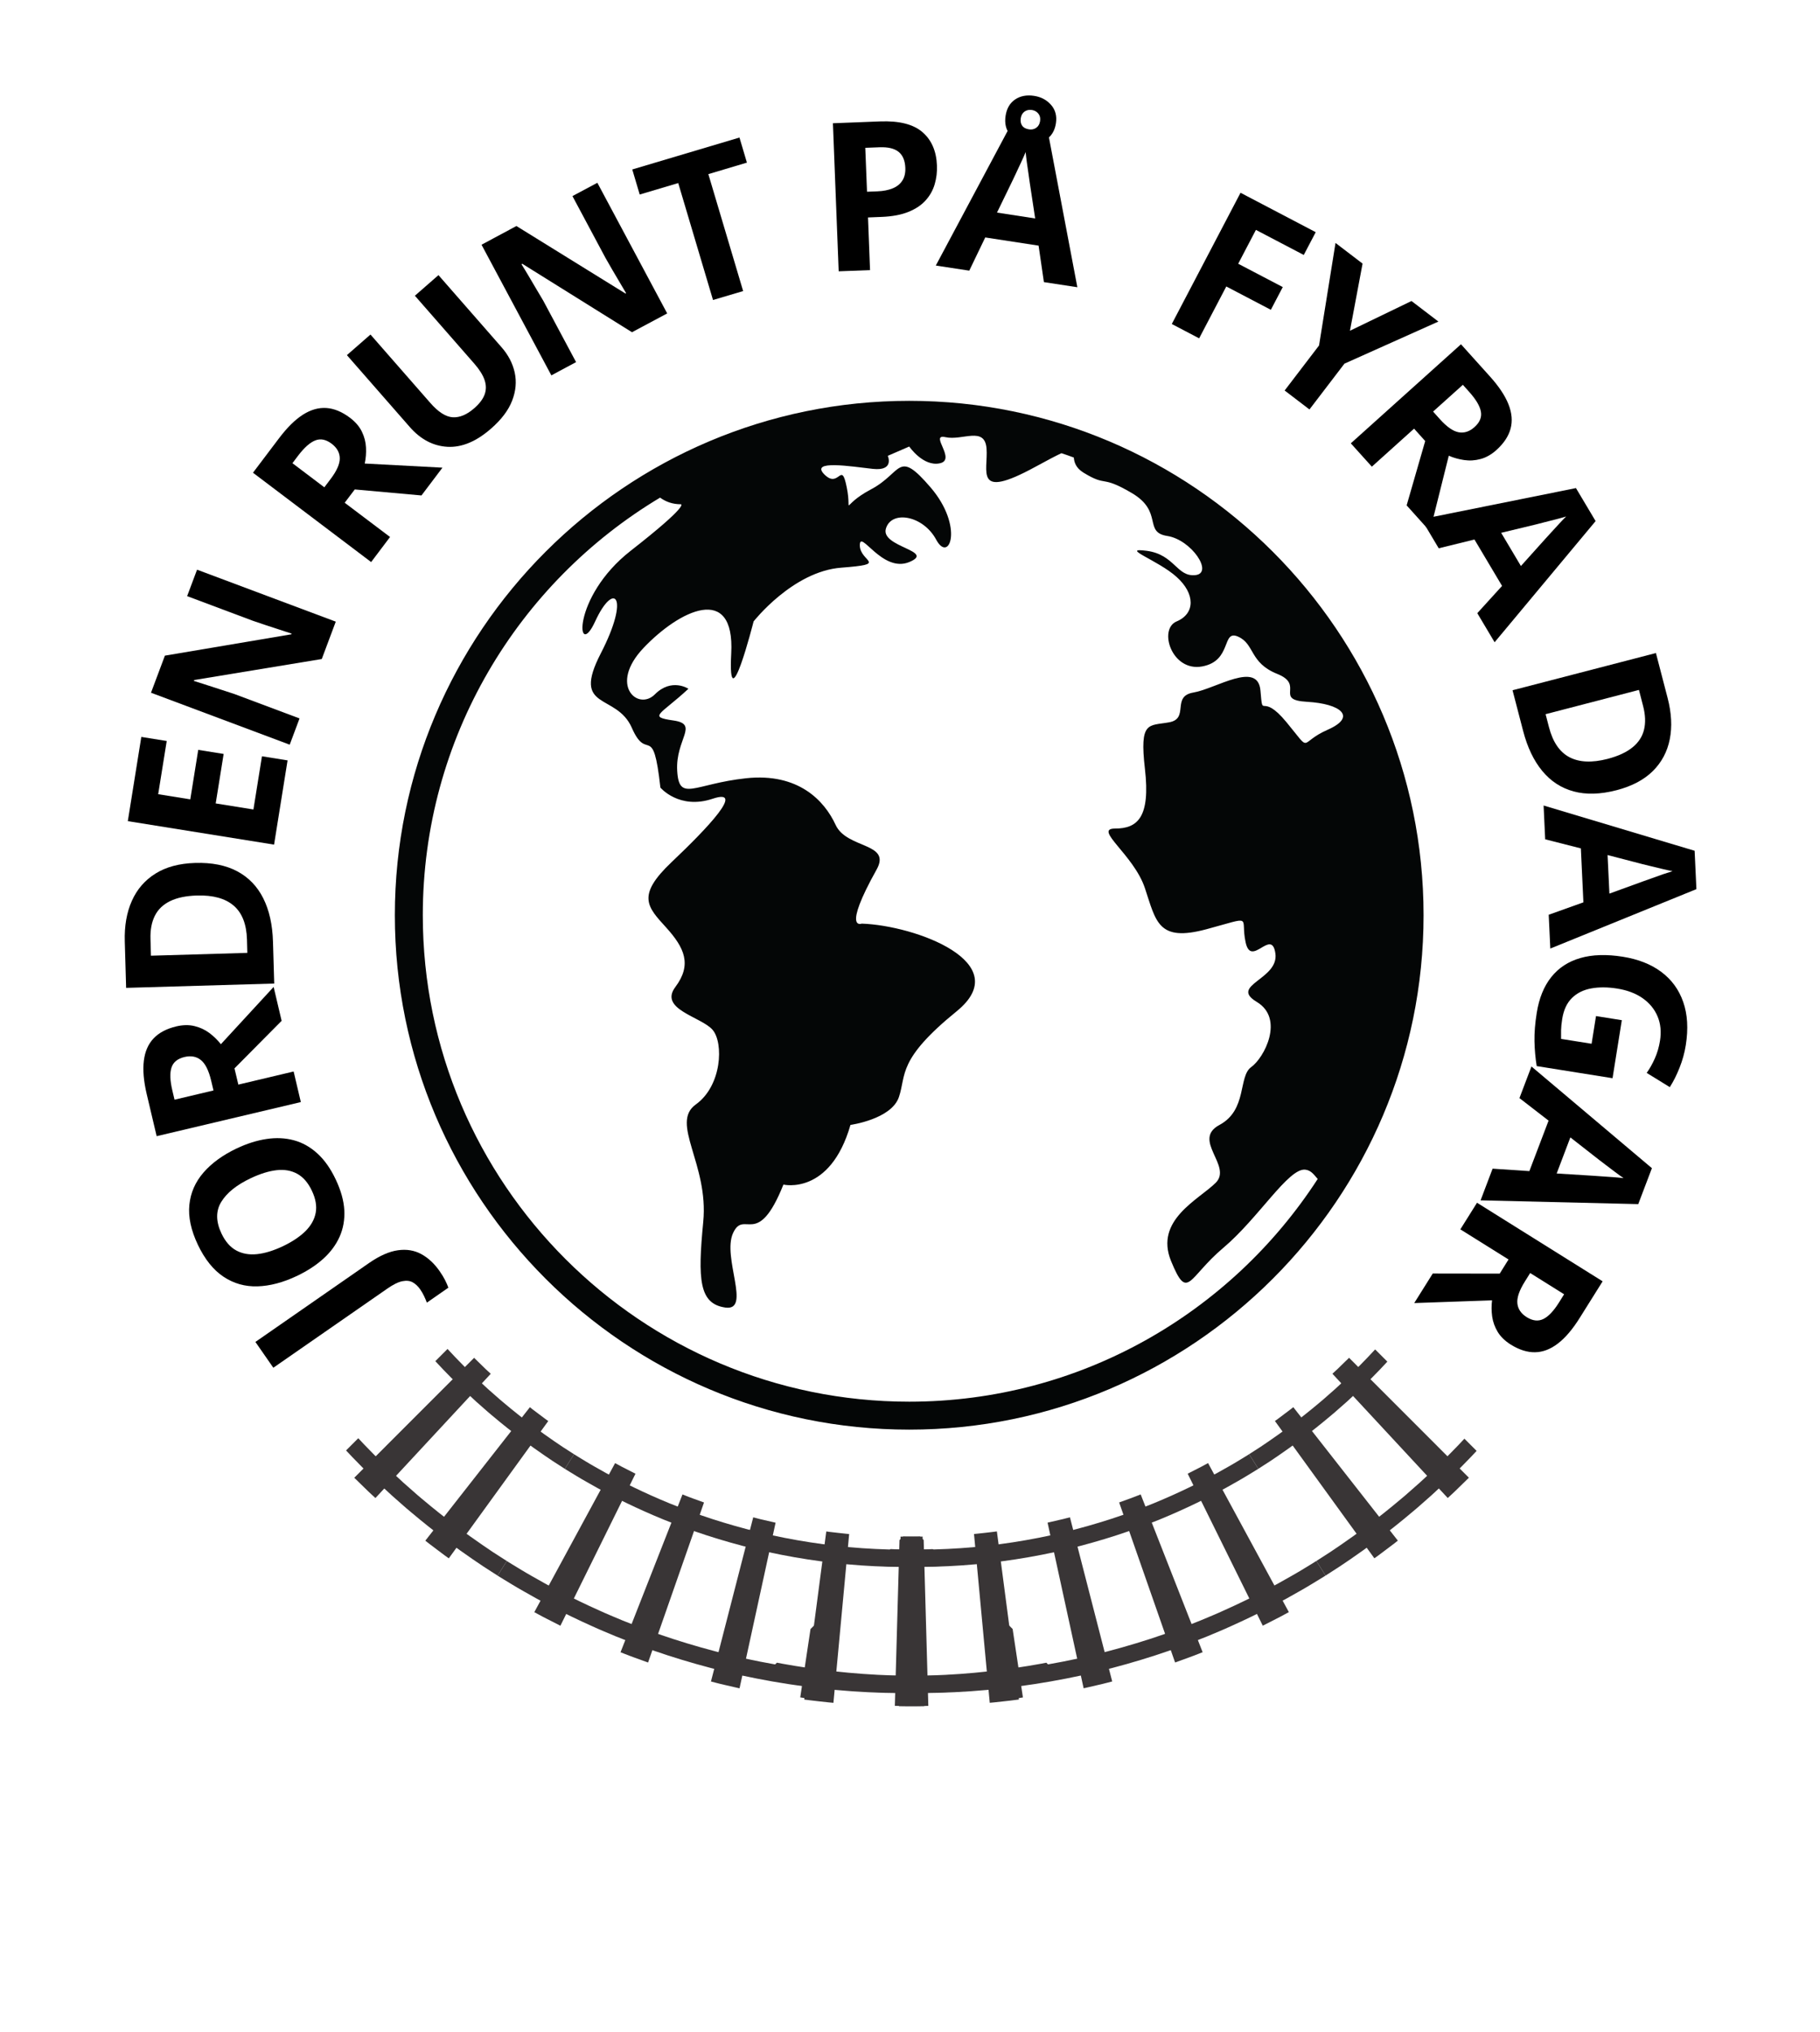<svg xmlns="http://www.w3.org/2000/svg" xmlns:xlink="http://www.w3.org/1999/xlink" width="764" zoomAndPan="magnify" viewBox="0 0 573 639.75" height="853" preserveAspectRatio="xMidYMid meet" version="1.0"><defs><g/><clipPath id="436306470e"><path d="M 0.113 0 L 572.887 0 L 572.887 639.5 L 0.113 639.5 Z M 0.113 0 " clip-rule="nonzero"/></clipPath><clipPath id="5afb5eb3e3"><path d="M 124.32 126.184 L 448.195 126.184 L 448.195 450.059 L 124.32 450.059 Z M 124.32 126.184 " clip-rule="nonzero"/></clipPath><clipPath id="cafaadd866"><path d="M 393 379 L 469 379 L 469 463 L 393 463 Z M 393 379 " clip-rule="nonzero"/></clipPath><clipPath id="131fbcf9a7"><path d="M 208.895 559.129 L 388.078 379.949 L 468.125 459.996 L 288.945 639.176 Z M 208.895 559.129 " clip-rule="nonzero"/></clipPath><clipPath id="86b438ba0d"><path d="M 208.707 558.941 L 388.418 379.227 L 468.465 459.277 L 288.754 638.988 Z M 208.707 558.941 " clip-rule="nonzero"/></clipPath><clipPath id="889250dd29"><path d="M -59.02 291.215 L 288.211 -56.016 L 635.973 291.746 L 288.742 638.977 Z M -59.02 291.215 " clip-rule="nonzero"/></clipPath><clipPath id="dc0d9b87d9"><path d="M 414 379 L 469 379 L 469 497 L 414 497 Z M 414 379 " clip-rule="nonzero"/></clipPath><clipPath id="ddc5d5aeda"><path d="M 208.895 559.129 L 388.078 379.949 L 468.125 459.996 L 288.945 639.176 Z M 208.895 559.129 " clip-rule="nonzero"/></clipPath><clipPath id="17c5895a84"><path d="M 208.707 558.941 L 388.418 379.227 L 468.465 459.277 L 288.754 638.988 Z M 208.707 558.941 " clip-rule="nonzero"/></clipPath><clipPath id="169738b68c"><path d="M -59.02 291.215 L 288.211 -56.016 L 635.973 291.746 L 288.742 638.977 Z M -59.02 291.215 " clip-rule="nonzero"/></clipPath><clipPath id="0d295c722a"><path d="M 419 427 L 463 427 L 463 472 L 419 472 Z M 419 427 " clip-rule="nonzero"/></clipPath><clipPath id="b3741c9f6e"><path d="M 208.895 559.129 L 388.078 379.949 L 468.125 459.996 L 288.945 639.176 Z M 208.895 559.129 " clip-rule="nonzero"/></clipPath><clipPath id="eb403957b4"><path d="M 208.707 558.941 L 388.418 379.227 L 468.465 459.277 L 288.754 638.988 Z M 208.707 558.941 " clip-rule="nonzero"/></clipPath><clipPath id="2f59ef22e2"><path d="M -59.02 291.215 L 288.211 -56.016 L 635.973 291.746 L 288.742 638.977 Z M -59.02 291.215 " clip-rule="nonzero"/></clipPath><clipPath id="333aaf6d4d"><path d="M 401 442 L 441 442 L 441 491 L 401 491 Z M 401 442 " clip-rule="nonzero"/></clipPath><clipPath id="564cfe2960"><path d="M 208.895 559.129 L 388.078 379.949 L 468.125 459.996 L 288.945 639.176 Z M 208.895 559.129 " clip-rule="nonzero"/></clipPath><clipPath id="3fef7dd321"><path d="M 208.707 558.941 L 388.418 379.227 L 468.465 459.277 L 288.754 638.988 Z M 208.707 558.941 " clip-rule="nonzero"/></clipPath><clipPath id="28aceaf34b"><path d="M -59.02 291.215 L 288.211 -56.016 L 635.973 291.746 L 288.742 638.977 Z M -59.02 291.215 " clip-rule="nonzero"/></clipPath><clipPath id="0a989f2f68"><path d="M 221 457 L 397 457 L 397 494 L 221 494 Z M 221 457 " clip-rule="nonzero"/></clipPath><clipPath id="18b0382901"><path d="M 208.895 559.129 L 388.078 379.949 L 468.125 459.996 L 288.945 639.176 Z M 208.895 559.129 " clip-rule="nonzero"/></clipPath><clipPath id="671ea1cfc5"><path d="M 208.707 558.941 L 388.418 379.227 L 468.465 459.277 L 288.754 638.988 Z M 208.707 558.941 " clip-rule="nonzero"/></clipPath><clipPath id="1cd14af29a"><path d="M -59.02 291.215 L 288.211 -56.016 L 635.973 291.746 L 288.742 638.977 Z M -59.02 291.215 " clip-rule="nonzero"/></clipPath><clipPath id="c266ca8a1a"><path d="M 208 491 L 418 491 L 418 534 L 208 534 Z M 208 491 " clip-rule="nonzero"/></clipPath><clipPath id="af0f96fd50"><path d="M 208.895 559.129 L 388.078 379.949 L 468.125 459.996 L 288.945 639.176 Z M 208.895 559.129 " clip-rule="nonzero"/></clipPath><clipPath id="42ddeed142"><path d="M 208.707 558.941 L 388.418 379.227 L 468.465 459.277 L 288.754 638.988 Z M 208.707 558.941 " clip-rule="nonzero"/></clipPath><clipPath id="1c4cfe77a3"><path d="M -59.02 291.215 L 288.211 -56.016 L 635.973 291.746 L 288.742 638.977 Z M -59.02 291.215 " clip-rule="nonzero"/></clipPath><clipPath id="79f650801d"><path d="M 373 460 L 406 460 L 406 512 L 373 512 Z M 373 460 " clip-rule="nonzero"/></clipPath><clipPath id="720a7ef734"><path d="M 208.895 559.129 L 388.078 379.949 L 468.125 459.996 L 288.945 639.176 Z M 208.895 559.129 " clip-rule="nonzero"/></clipPath><clipPath id="7cbee75f3d"><path d="M 208.707 558.941 L 388.418 379.227 L 468.465 459.277 L 288.754 638.988 Z M 208.707 558.941 " clip-rule="nonzero"/></clipPath><clipPath id="c84e580e45"><path d="M -59.02 291.215 L 288.211 -56.016 L 635.973 291.746 L 288.742 638.977 Z M -59.02 291.215 " clip-rule="nonzero"/></clipPath><clipPath id="643bdba3e1"><path d="M 352 470 L 379 470 L 379 524 L 352 524 Z M 352 470 " clip-rule="nonzero"/></clipPath><clipPath id="e361fb6078"><path d="M 208.895 559.129 L 388.078 379.949 L 468.125 459.996 L 288.945 639.176 Z M 208.895 559.129 " clip-rule="nonzero"/></clipPath><clipPath id="8c1d568e8b"><path d="M 208.707 558.941 L 388.418 379.227 L 468.465 459.277 L 288.754 638.988 Z M 208.707 558.941 " clip-rule="nonzero"/></clipPath><clipPath id="3c9cad0207"><path d="M -59.02 291.215 L 288.211 -56.016 L 635.973 291.746 L 288.742 638.977 Z M -59.02 291.215 " clip-rule="nonzero"/></clipPath><clipPath id="33809ef954"><path d="M 329 477 L 351 477 L 351 532 L 329 532 Z M 329 477 " clip-rule="nonzero"/></clipPath><clipPath id="d3651ea500"><path d="M 208.895 559.129 L 388.078 379.949 L 468.125 459.996 L 288.945 639.176 Z M 208.895 559.129 " clip-rule="nonzero"/></clipPath><clipPath id="41962d20be"><path d="M 208.707 558.941 L 388.418 379.227 L 468.465 459.277 L 288.754 638.988 Z M 208.707 558.941 " clip-rule="nonzero"/></clipPath><clipPath id="3ccac7aafb"><path d="M -59.02 291.215 L 288.211 -56.016 L 635.973 291.746 L 288.742 638.977 Z M -59.02 291.215 " clip-rule="nonzero"/></clipPath><clipPath id="651b12fd36"><path d="M 306 482 L 321 482 L 321 537 L 306 537 Z M 306 482 " clip-rule="nonzero"/></clipPath><clipPath id="078b79ab7c"><path d="M 208.895 559.129 L 388.078 379.949 L 468.125 459.996 L 288.945 639.176 Z M 208.895 559.129 " clip-rule="nonzero"/></clipPath><clipPath id="eebc8547aa"><path d="M 208.707 558.941 L 388.418 379.227 L 468.465 459.277 L 288.754 638.988 Z M 208.707 558.941 " clip-rule="nonzero"/></clipPath><clipPath id="4311c0b3d5"><path d="M -59.02 291.215 L 288.211 -56.016 L 635.973 291.746 L 288.742 638.977 Z M -59.02 291.215 " clip-rule="nonzero"/></clipPath><clipPath id="b355efa699"><path d="M 281 483 L 291 483 L 291 538 L 281 538 Z M 281 483 " clip-rule="nonzero"/></clipPath><clipPath id="f80468f75d"><path d="M 208.895 559.129 L 388.078 379.949 L 468.125 459.996 L 288.945 639.176 Z M 208.895 559.129 " clip-rule="nonzero"/></clipPath><clipPath id="a1f7e13d21"><path d="M 208.707 558.941 L 388.418 379.227 L 468.465 459.277 L 288.754 638.988 Z M 208.707 558.941 " clip-rule="nonzero"/></clipPath><clipPath id="305f0bac89"><path d="M -59.02 291.215 L 288.211 -56.016 L 635.973 291.746 L 288.742 638.977 Z M -59.02 291.215 " clip-rule="nonzero"/></clipPath><clipPath id="55ff27ddbd"><path d="M 251 481 L 268 481 L 268 536 L 251 536 Z M 251 481 " clip-rule="nonzero"/></clipPath><clipPath id="cd940349c9"><path d="M 208.895 559.129 L 388.078 379.949 L 468.125 459.996 L 288.945 639.176 Z M 208.895 559.129 " clip-rule="nonzero"/></clipPath><clipPath id="8ed4e0e581"><path d="M 208.707 558.941 L 388.418 379.227 L 468.465 459.277 L 288.754 638.988 Z M 208.707 558.941 " clip-rule="nonzero"/></clipPath><clipPath id="e5fbe198ab"><path d="M -59.02 291.215 L 288.211 -56.016 L 635.973 291.746 L 288.742 638.977 Z M -59.02 291.215 " clip-rule="nonzero"/></clipPath><clipPath id="b10e551bea"><path d="M 105 379 L 181 379 L 181 463 L 105 463 Z M 105 379 " clip-rule="nonzero"/></clipPath><clipPath id="ffca75aac2"><path d="M 185.773 379.789 L 364.957 558.973 L 284.906 639.02 L 105.727 459.84 Z M 185.773 379.789 " clip-rule="nonzero"/></clipPath><clipPath id="40c3df20c0"><path d="M 633.016 291.227 L 285.785 -56.004 L -61.977 291.758 L 285.254 638.988 Z M 633.016 291.227 " clip-rule="nonzero"/></clipPath><clipPath id="a8571e0f6f"><path d="M 633.016 291.227 L 285.785 -56.004 L -61.977 291.758 L 285.254 638.988 Z M 633.016 291.227 " clip-rule="nonzero"/></clipPath><clipPath id="d16e799258"><path d="M 105 379 L 160 379 L 160 497 L 105 497 Z M 105 379 " clip-rule="nonzero"/></clipPath><clipPath id="133a8f43fb"><path d="M 185.773 379.789 L 364.957 558.973 L 284.906 639.02 L 105.727 459.84 Z M 185.773 379.789 " clip-rule="nonzero"/></clipPath><clipPath id="4dc4d60978"><path d="M 633.016 291.227 L 285.785 -56.004 L -61.977 291.758 L 285.254 638.988 Z M 633.016 291.227 " clip-rule="nonzero"/></clipPath><clipPath id="19947590fe"><path d="M 633.016 291.227 L 285.785 -56.004 L -61.977 291.758 L 285.254 638.988 Z M 633.016 291.227 " clip-rule="nonzero"/></clipPath><clipPath id="1e20da762b"><path d="M 105 379 L 113 379 L 113 401 L 105 401 Z M 105 379 " clip-rule="nonzero"/></clipPath><clipPath id="68003dfbe0"><path d="M 185.773 379.789 L 364.957 558.973 L 284.906 639.02 L 105.727 459.84 Z M 185.773 379.789 " clip-rule="nonzero"/></clipPath><clipPath id="1c8ce929ee"><path d="M 633.016 291.227 L 285.785 -56.004 L -61.977 291.758 L 285.254 638.988 Z M 633.016 291.227 " clip-rule="nonzero"/></clipPath><clipPath id="60d5a43d45"><path d="M 633.016 291.227 L 285.785 -56.004 L -61.977 291.758 L 285.254 638.988 Z M 633.016 291.227 " clip-rule="nonzero"/></clipPath><clipPath id="3e6029659c"><path d="M 105 390 L 125 390 L 125 427 L 105 427 Z M 105 390 " clip-rule="nonzero"/></clipPath><clipPath id="b2de5df75c"><path d="M 185.773 379.789 L 364.957 558.973 L 284.906 639.02 L 105.727 459.84 Z M 185.773 379.789 " clip-rule="nonzero"/></clipPath><clipPath id="746113eebc"><path d="M 633.016 291.227 L 285.785 -56.004 L -61.977 291.758 L 285.254 638.988 Z M 633.016 291.227 " clip-rule="nonzero"/></clipPath><clipPath id="63c397ad15"><path d="M 633.016 291.227 L 285.785 -56.004 L -61.977 291.758 L 285.254 638.988 Z M 633.016 291.227 " clip-rule="nonzero"/></clipPath><clipPath id="5719093de4"><path d="M 105 409 L 139 409 L 139 451 L 105 451 Z M 105 409 " clip-rule="nonzero"/></clipPath><clipPath id="7c4bb63b2e"><path d="M 185.773 379.789 L 364.957 558.973 L 284.906 639.02 L 105.727 459.84 Z M 185.773 379.789 " clip-rule="nonzero"/></clipPath><clipPath id="6e71c5733b"><path d="M 633.016 291.227 L 285.785 -56.004 L -61.977 291.758 L 285.254 638.988 Z M 633.016 291.227 " clip-rule="nonzero"/></clipPath><clipPath id="5b6b97408f"><path d="M 633.016 291.227 L 285.785 -56.004 L -61.977 291.758 L 285.254 638.988 Z M 633.016 291.227 " clip-rule="nonzero"/></clipPath><clipPath id="2718e51bdb"><path d="M 111 427 L 155 427 L 155 472 L 111 472 Z M 111 427 " clip-rule="nonzero"/></clipPath><clipPath id="cb67ae0a07"><path d="M 185.773 379.789 L 364.957 558.973 L 284.906 639.02 L 105.727 459.84 Z M 185.773 379.789 " clip-rule="nonzero"/></clipPath><clipPath id="000c1e50e7"><path d="M 633.016 291.227 L 285.785 -56.004 L -61.977 291.758 L 285.254 638.988 Z M 633.016 291.227 " clip-rule="nonzero"/></clipPath><clipPath id="9c332d1c2b"><path d="M 633.016 291.227 L 285.785 -56.004 L -61.977 291.758 L 285.254 638.988 Z M 633.016 291.227 " clip-rule="nonzero"/></clipPath><clipPath id="243e70fb80"><path d="M 133 443 L 173 443 L 173 491 L 133 491 Z M 133 443 " clip-rule="nonzero"/></clipPath><clipPath id="5de64e74a3"><path d="M 185.773 379.789 L 364.957 558.973 L 284.906 639.02 L 105.727 459.84 Z M 185.773 379.789 " clip-rule="nonzero"/></clipPath><clipPath id="db9c15c5e3"><path d="M 633.016 291.227 L 285.785 -56.004 L -61.977 291.758 L 285.254 638.988 Z M 633.016 291.227 " clip-rule="nonzero"/></clipPath><clipPath id="16afd181b4"><path d="M 633.016 291.227 L 285.785 -56.004 L -61.977 291.758 L 285.254 638.988 Z M 633.016 291.227 " clip-rule="nonzero"/></clipPath><clipPath id="898ee4537b"><path d="M 177 457 L 353 457 L 353 494 L 177 494 Z M 177 457 " clip-rule="nonzero"/></clipPath><clipPath id="cc5a6149f0"><path d="M 185.773 379.789 L 364.957 558.973 L 284.906 639.02 L 105.727 459.84 Z M 185.773 379.789 " clip-rule="nonzero"/></clipPath><clipPath id="b247e1644e"><path d="M 633.016 291.227 L 285.785 -56.004 L -61.977 291.758 L 285.254 638.988 Z M 633.016 291.227 " clip-rule="nonzero"/></clipPath><clipPath id="f8770acd97"><path d="M 633.016 291.227 L 285.785 -56.004 L -61.977 291.758 L 285.254 638.988 Z M 633.016 291.227 " clip-rule="nonzero"/></clipPath><clipPath id="7cf529467c"><path d="M 156 491 L 365 491 L 365 534 L 156 534 Z M 156 491 " clip-rule="nonzero"/></clipPath><clipPath id="d62d0b1e03"><path d="M 185.773 379.789 L 364.957 558.973 L 284.906 639.02 L 105.727 459.84 Z M 185.773 379.789 " clip-rule="nonzero"/></clipPath><clipPath id="ae4f55e518"><path d="M 633.016 291.227 L 285.785 -56.004 L -61.977 291.758 L 285.254 638.988 Z M 633.016 291.227 " clip-rule="nonzero"/></clipPath><clipPath id="e3ad945e7a"><path d="M 633.016 291.227 L 285.785 -56.004 L -61.977 291.758 L 285.254 638.988 Z M 633.016 291.227 " clip-rule="nonzero"/></clipPath><clipPath id="f41317abc5"><path d="M 168 460 L 201 460 L 201 512 L 168 512 Z M 168 460 " clip-rule="nonzero"/></clipPath><clipPath id="5f5cec97f3"><path d="M 185.773 379.789 L 364.957 558.973 L 284.906 639.02 L 105.727 459.84 Z M 185.773 379.789 " clip-rule="nonzero"/></clipPath><clipPath id="5ba925f2e5"><path d="M 633.016 291.227 L 285.785 -56.004 L -61.977 291.758 L 285.254 638.988 Z M 633.016 291.227 " clip-rule="nonzero"/></clipPath><clipPath id="dd9886e08b"><path d="M 633.016 291.227 L 285.785 -56.004 L -61.977 291.758 L 285.254 638.988 Z M 633.016 291.227 " clip-rule="nonzero"/></clipPath><clipPath id="7117c3781d"><path d="M 195 470 L 222 470 L 222 524 L 195 524 Z M 195 470 " clip-rule="nonzero"/></clipPath><clipPath id="5d3a89fb03"><path d="M 185.773 379.789 L 364.957 558.973 L 284.906 639.02 L 105.727 459.84 Z M 185.773 379.789 " clip-rule="nonzero"/></clipPath><clipPath id="59ea1616ad"><path d="M 633.016 291.227 L 285.785 -56.004 L -61.977 291.758 L 285.254 638.988 Z M 633.016 291.227 " clip-rule="nonzero"/></clipPath><clipPath id="9c36dd1a8c"><path d="M 633.016 291.227 L 285.785 -56.004 L -61.977 291.758 L 285.254 638.988 Z M 633.016 291.227 " clip-rule="nonzero"/></clipPath><clipPath id="dc2ad8d3af"><path d="M 223 477 L 245 477 L 245 532 L 223 532 Z M 223 477 " clip-rule="nonzero"/></clipPath><clipPath id="b580bf1091"><path d="M 185.773 379.789 L 364.957 558.973 L 284.906 639.02 L 105.727 459.84 Z M 185.773 379.789 " clip-rule="nonzero"/></clipPath><clipPath id="950ca8e1fa"><path d="M 633.016 291.227 L 285.785 -56.004 L -61.977 291.758 L 285.254 638.988 Z M 633.016 291.227 " clip-rule="nonzero"/></clipPath><clipPath id="e59b37f356"><path d="M 633.016 291.227 L 285.785 -56.004 L -61.977 291.758 L 285.254 638.988 Z M 633.016 291.227 " clip-rule="nonzero"/></clipPath><clipPath id="36c4f7f52d"><path d="M 253 482 L 268 482 L 268 537 L 253 537 Z M 253 482 " clip-rule="nonzero"/></clipPath><clipPath id="431b938ac6"><path d="M 185.773 379.789 L 364.957 558.973 L 284.906 639.02 L 105.727 459.84 Z M 185.773 379.789 " clip-rule="nonzero"/></clipPath><clipPath id="995ded4e22"><path d="M 633.016 291.227 L 285.785 -56.004 L -61.977 291.758 L 285.254 638.988 Z M 633.016 291.227 " clip-rule="nonzero"/></clipPath><clipPath id="08ef2957f4"><path d="M 633.016 291.227 L 285.785 -56.004 L -61.977 291.758 L 285.254 638.988 Z M 633.016 291.227 " clip-rule="nonzero"/></clipPath><clipPath id="d2aecd526d"><path d="M 283 483 L 293 483 L 293 538 L 283 538 Z M 283 483 " clip-rule="nonzero"/></clipPath><clipPath id="cabe849be5"><path d="M 185.773 379.789 L 364.957 558.973 L 284.906 639.02 L 105.727 459.84 Z M 185.773 379.789 " clip-rule="nonzero"/></clipPath><clipPath id="762ff025cd"><path d="M 633.016 291.227 L 285.785 -56.004 L -61.977 291.758 L 285.254 638.988 Z M 633.016 291.227 " clip-rule="nonzero"/></clipPath><clipPath id="993fe9cbf3"><path d="M 633.016 291.227 L 285.785 -56.004 L -61.977 291.758 L 285.254 638.988 Z M 633.016 291.227 " clip-rule="nonzero"/></clipPath><clipPath id="873901bf63"><path d="M 306 481 L 323 481 L 323 536 L 306 536 Z M 306 481 " clip-rule="nonzero"/></clipPath><clipPath id="009c5878d4"><path d="M 185.773 379.789 L 364.957 558.973 L 284.906 639.02 L 105.727 459.84 Z M 185.773 379.789 " clip-rule="nonzero"/></clipPath><clipPath id="4a2f709907"><path d="M 633.016 291.227 L 285.785 -56.004 L -61.977 291.758 L 285.254 638.988 Z M 633.016 291.227 " clip-rule="nonzero"/></clipPath><clipPath id="82b4d83b3d"><path d="M 633.016 291.227 L 285.785 -56.004 L -61.977 291.758 L 285.254 638.988 Z M 633.016 291.227 " clip-rule="nonzero"/></clipPath><clipPath id="e5609b4862"><path d="M 330 476 L 352 476 L 352 531 L 330 531 Z M 330 476 " clip-rule="nonzero"/></clipPath><clipPath id="c4e1600ae6"><path d="M 185.773 379.789 L 364.957 558.973 L 284.906 639.02 L 105.727 459.84 Z M 185.773 379.789 " clip-rule="nonzero"/></clipPath><clipPath id="9f2e57e2eb"><path d="M 633.016 291.227 L 285.785 -56.004 L -61.977 291.758 L 285.254 638.988 Z M 633.016 291.227 " clip-rule="nonzero"/></clipPath><clipPath id="ea5642c307"><path d="M 633.016 291.227 L 285.785 -56.004 L -61.977 291.758 L 285.254 638.988 Z M 633.016 291.227 " clip-rule="nonzero"/></clipPath><clipPath id="2cab9afe0e"><path d="M 350 379 L 365 379 L 365 483 L 350 483 Z M 350 379 " clip-rule="nonzero"/></clipPath><clipPath id="42f6126f6e"><path d="M 185.773 379.789 L 364.957 558.973 L 284.906 639.02 L 105.727 459.84 Z M 185.773 379.789 " clip-rule="nonzero"/></clipPath><clipPath id="6a7805d629"><path d="M 633.016 291.227 L 285.785 -56.004 L -61.977 291.758 L 285.254 638.988 Z M 633.016 291.227 " clip-rule="nonzero"/></clipPath><clipPath id="d18f5a8318"><path d="M 633.016 291.227 L 285.785 -56.004 L -61.977 291.758 L 285.254 638.988 Z M 633.016 291.227 " clip-rule="nonzero"/></clipPath><clipPath id="f9630cbfcc"><path d="M 363 379 L 365 379 L 365 520 L 363 520 Z M 363 379 " clip-rule="nonzero"/></clipPath><clipPath id="c68b209315"><path d="M 185.773 379.789 L 364.957 558.973 L 284.906 639.02 L 105.727 459.84 Z M 185.773 379.789 " clip-rule="nonzero"/></clipPath><clipPath id="7a59608c7f"><path d="M 633.016 291.227 L 285.785 -56.004 L -61.977 291.758 L 285.254 638.988 Z M 633.016 291.227 " clip-rule="nonzero"/></clipPath><clipPath id="af43f03121"><path d="M 633.016 291.227 L 285.785 -56.004 L -61.977 291.758 L 285.254 638.988 Z M 633.016 291.227 " clip-rule="nonzero"/></clipPath><clipPath id="11a0056b01"><path d="M 360 465 L 365 465 L 365 518 L 360 518 Z M 360 465 " clip-rule="nonzero"/></clipPath><clipPath id="34f75f2af0"><path d="M 185.773 379.789 L 364.957 558.973 L 284.906 639.02 L 105.727 459.84 Z M 185.773 379.789 " clip-rule="nonzero"/></clipPath><clipPath id="1d0a5acd86"><path d="M 633.016 291.227 L 285.785 -56.004 L -61.977 291.758 L 285.254 638.988 Z M 633.016 291.227 " clip-rule="nonzero"/></clipPath><clipPath id="298fe534e5"><path d="M 633.016 291.227 L 285.785 -56.004 L -61.977 291.758 L 285.254 638.988 Z M 633.016 291.227 " clip-rule="nonzero"/></clipPath></defs><g clip-path="url(#436306470e)"><path fill="#ffffff" d="M 0.113 0 L 572.887 0 L 572.887 639.5 L 0.113 639.5 Z M 0.113 0 " fill-opacity="0" fill-rule="nonzero"/></g><g clip-path="url(#5afb5eb3e3)"><path fill="#040606" d="M 286.262 441.266 C 201.816 441.266 133.113 372.555 133.113 288.129 C 133.113 232.348 163.109 183.426 207.82 156.656 C 209.52 157.902 211.652 158.75 214.371 158.75 C 214.371 158.75 217.309 158.75 198.539 173.41 C 179.766 188.09 181.516 208.434 187.379 195.629 C 193.254 182.805 198.539 187.5 189.148 205.695 C 179.766 223.895 194.086 218.016 198.938 229.16 C 203.816 240.305 205.574 226.82 207.914 247.945 C 207.914 247.945 213.805 254.98 224.352 251.461 C 234.914 247.945 222.594 260.836 211.441 271.41 C 200.289 281.977 203.809 285.48 209.684 291.941 C 215.547 298.406 217.906 303.672 212.621 310.727 C 207.344 317.762 220.832 320.102 224.352 324.207 C 227.871 328.316 227.277 341.816 219.074 347.691 C 210.871 353.547 223.18 366.457 221.406 384.652 C 219.645 402.828 220.078 410.457 228.371 411.633 C 236.672 412.809 227.277 395.793 230.801 388.168 C 234.324 380.547 238.441 393.457 246.648 372.918 C 246.648 372.918 261.328 376.438 267.758 354.137 C 267.758 354.137 280.668 352.367 283.023 345.332 C 285.379 338.297 282.434 333.602 301.203 318.352 C 319.969 303.086 288.293 291.352 271.293 290.766 C 271.293 290.766 265.055 293.312 275.988 273.746 C 280.754 265.203 266.594 267.301 263.078 259.676 C 259.559 252.051 251.348 243.25 234.914 245 C 218.484 246.766 213.773 252.641 213.207 242.656 C 212.621 232.676 220.234 227.996 212.023 226.82 C 203.816 225.641 207.914 225.051 216.738 216.836 C 216.738 216.836 211.441 213.301 206.164 218.605 C 200.879 223.895 191.488 215.676 202.641 203.945 C 213.805 192.195 231.387 183.391 230.215 205.695 C 229.047 227.996 237.262 195.629 237.262 195.629 C 237.262 195.629 249.582 179.875 264.844 178.715 C 280.078 177.535 270.703 176.945 270.703 171.66 C 270.703 166.395 277.738 180.465 286.262 176.945 C 294.754 173.41 277.148 172.254 278.918 166.395 C 280.668 160.52 290.664 162.27 294.754 169.91 C 298.863 177.535 303.559 165.805 293.004 153.469 C 282.434 141.16 284.203 148.789 274.223 154.055 C 264.254 159.34 268.363 162.27 266.594 153.469 C 264.844 144.68 264.254 154.055 259.559 149.375 C 254.848 144.68 267.93 146.844 274.809 147.609 C 281.691 148.352 279.508 143.5 279.508 143.5 L 286.262 140.574 C 286.262 140.574 290.664 147.02 295.934 145.844 C 301.203 144.68 292.414 136.449 297.684 137.629 C 302.969 138.805 310.004 134.109 310.594 141.16 C 311.184 148.195 306.484 157.59 325.859 147.02 C 329.777 144.887 332.395 143.5 334.176 142.672 C 335.496 143.105 336.777 143.555 338.074 144.039 C 338.195 145.441 338.648 147.266 341.109 148.789 C 348.734 153.469 346.395 149.359 356.359 155.234 C 366.34 161.109 359.879 167.555 367.5 168.73 C 375.125 169.91 382.18 180.465 376.324 181.055 C 370.449 181.641 369.859 174.609 361.074 173.41 C 352.254 172.254 364.594 176.34 370.449 181.641 C 376.324 186.91 376.324 193.168 370.449 195.629 C 364.594 198.074 368.922 211.57 378.488 209.805 C 388.055 208.035 384.52 198.074 389.801 200.426 C 395.09 202.766 393.32 208.625 402.125 212.156 C 410.945 215.676 400.945 220.355 411.52 220.941 C 422.09 221.535 427.355 225.641 417.965 229.746 C 408.574 233.875 413.285 237.371 405.055 227.391 C 396.84 217.43 397.656 226.977 396.84 217.43 C 396.043 207.879 382.77 216.836 375.734 218.016 C 368.684 219.191 374.555 226.23 368.09 227.391 C 361.629 228.574 358.699 226.82 360.465 242.07 C 362.219 257.34 358.125 260.836 351.07 260.836 C 344.039 260.836 356.965 269.051 360.465 279.621 C 363.984 290.176 364.594 296.637 379.84 292.531 C 395.09 288.426 390.391 288.426 392.16 296.637 C 393.91 304.852 400.375 291.941 401.535 300.156 C 402.715 308.367 386.875 310.137 395.66 315.402 C 404.465 320.676 398.035 333.012 393.91 335.941 C 389.801 338.887 392.734 349.422 383.945 354.137 C 375.125 358.832 388.055 367.027 382.77 372.332 C 377.5 377.613 363.398 384.062 368.684 396.977 C 373.98 409.863 373.98 402.238 385.125 392.848 C 396.25 383.473 405.66 367.633 410.945 368.223 C 412.836 368.434 413.734 369.902 414.859 371.152 C 387.539 413.316 340.102 441.266 286.262 441.266 Z M 286.262 126.188 C 196.957 126.188 124.312 198.832 124.312 288.129 C 124.312 377.41 196.957 450.066 286.262 450.066 C 375.543 450.066 448.188 377.41 448.188 288.129 C 448.188 198.832 375.543 126.188 286.262 126.188 " fill-opacity="1" fill-rule="nonzero"/></g><g fill="#000000" fill-opacity="1"><g transform="translate(127.707, 408.817)"><g><path d="M 10.703 -8.641 C 11.43 -7.598 12.016 -6.633 12.453 -5.75 C 12.891 -4.875 13.223 -4.102 13.453 -3.438 L 6.688 1.266 C 6.438 0.609 6.145 -0.07 5.812 -0.781 C 5.477 -1.5 5.062 -2.219 4.562 -2.938 C 3.906 -3.883 3.133 -4.609 2.25 -5.109 C 1.375 -5.609 0.289 -5.734 -1 -5.484 C -2.301 -5.234 -3.883 -4.457 -5.75 -3.156 L -41.656 21.766 L -47.297 13.641 L -11.453 -11.25 C -8.16 -13.52 -5.148 -14.844 -2.422 -15.219 C 0.297 -15.602 2.742 -15.203 4.922 -14.016 C 7.109 -12.828 9.035 -11.035 10.703 -8.641 Z M 10.703 -8.641 "/></g></g></g><g fill="#000000" fill-opacity="1"><g transform="translate(116.272, 395.067)"><g><path d="M -41.781 -33.516 C -38.539 -35.055 -35.398 -36.051 -32.359 -36.5 C -29.316 -36.957 -26.445 -36.82 -23.75 -36.094 C -21.051 -35.363 -18.586 -33.984 -16.359 -31.953 C -14.129 -29.93 -12.203 -27.203 -10.578 -23.766 C -8.941 -20.316 -8.039 -17.094 -7.875 -14.094 C -7.719 -11.094 -8.207 -8.312 -9.344 -5.75 C -10.477 -3.195 -12.188 -0.883 -14.469 1.188 C -16.758 3.258 -19.539 5.07 -22.812 6.625 C -27.164 8.688 -31.301 9.773 -35.219 9.891 C -39.145 10.004 -42.707 8.992 -45.906 6.859 C -49.102 4.734 -51.797 1.375 -53.984 -3.219 C -56.148 -7.789 -57.039 -11.973 -56.656 -15.766 C -56.27 -19.566 -54.789 -22.953 -52.219 -25.922 C -49.645 -28.898 -46.164 -31.43 -41.781 -33.516 Z M -27.188 -2.75 C -24.258 -4.145 -21.906 -5.719 -20.125 -7.469 C -18.352 -9.227 -17.27 -11.164 -16.875 -13.281 C -16.488 -15.395 -16.891 -17.703 -18.078 -20.203 C -19.273 -22.734 -20.816 -24.516 -22.703 -25.547 C -24.598 -26.586 -26.781 -26.961 -29.25 -26.672 C -31.719 -26.379 -34.414 -25.535 -37.344 -24.141 C -41.77 -22.047 -44.859 -19.566 -46.609 -16.703 C -48.359 -13.848 -48.336 -10.531 -46.547 -6.75 C -45.348 -4.227 -43.797 -2.445 -41.891 -1.406 C -39.992 -0.375 -37.812 0.008 -35.344 -0.25 C -32.875 -0.508 -30.156 -1.344 -27.188 -2.75 Z M -27.188 -2.75 "/></g></g></g><g fill="#000000" fill-opacity="1"><g transform="translate(96.072, 352.666)"><g><path d="M -49.875 -8.203 C -50.844 -12.328 -51.145 -15.844 -50.781 -18.75 C -50.426 -21.656 -49.398 -24 -47.703 -25.781 C -46.004 -27.562 -43.625 -28.816 -40.562 -29.547 C -38.477 -30.035 -36.566 -30.066 -34.828 -29.641 C -33.098 -29.223 -31.539 -28.5 -30.156 -27.469 C -28.781 -26.438 -27.57 -25.258 -26.531 -23.938 L -9.922 -41.969 L -7.406 -31.297 L -22.25 -16.328 L -21.031 -11.219 L -3.625 -15.344 L -1.359 -5.719 L -46.75 5.016 Z M -41.812 -9.375 L -41.125 -6.469 L -28.859 -9.375 L -29.594 -12.469 C -30.352 -15.656 -31.426 -17.812 -32.812 -18.938 C -34.207 -20.07 -35.938 -20.395 -38 -19.906 C -40.156 -19.395 -41.516 -18.289 -42.078 -16.594 C -42.641 -14.895 -42.551 -12.488 -41.812 -9.375 Z M -41.812 -9.375 "/></g></g></g><g fill="#000000" fill-opacity="1"><g transform="translate(86.506, 315.509)"><g><path d="M -25.062 -43.844 C -19.82 -44 -15.41 -43.125 -11.828 -41.219 C -8.242 -39.312 -5.508 -36.477 -3.625 -32.719 C -1.738 -28.969 -0.719 -24.414 -0.562 -19.062 L -0.172 -5.875 L -46.797 -4.516 L -47.219 -19.141 C -47.363 -24.023 -46.617 -28.285 -44.984 -31.922 C -43.359 -35.566 -40.879 -38.426 -37.547 -40.5 C -34.223 -42.582 -30.062 -43.695 -25.062 -43.844 Z M -24.5 -33.594 C -27.938 -33.488 -30.754 -32.898 -32.953 -31.828 C -35.148 -30.754 -36.75 -29.219 -37.75 -27.219 C -38.758 -25.219 -39.219 -22.77 -39.125 -19.875 L -38.984 -14.641 L -8.641 -15.531 L -8.75 -19.75 C -8.895 -24.57 -10.285 -28.117 -12.922 -30.391 C -15.566 -32.672 -19.426 -33.738 -24.5 -33.594 Z M -24.5 -33.594 "/></g></g></g><g fill="#000000" fill-opacity="1"><g transform="translate(85.349, 271.694)"><g><path d="M 5.188 -32.312 L 0.938 -5.797 L -45.109 -13.188 L -40.859 -39.703 L -32.859 -38.422 L -35.547 -21.672 L -25.438 -20.047 L -22.938 -35.625 L -14.938 -34.344 L -17.438 -18.766 L -5.562 -16.859 L -2.875 -33.609 Z M 5.188 -32.312 "/></g></g></g><g fill="#000000" fill-opacity="1"><g transform="translate(89.149, 239.937)"><g><path d="M 16.562 -44.234 L 12.156 -32.469 L -28 -25.859 L -28.109 -25.578 C -26.703 -25.141 -25.285 -24.688 -23.859 -24.219 C -22.441 -23.758 -21.031 -23.301 -19.625 -22.844 C -18.219 -22.383 -16.812 -21.926 -15.406 -21.469 L 5.156 -13.766 L 2.062 -5.5 L -41.609 -21.859 L -37.234 -33.531 L 2.578 -40.25 L 2.656 -40.469 C 1.281 -40.926 -0.082 -41.375 -1.438 -41.812 C -2.801 -42.25 -4.156 -42.691 -5.5 -43.141 C -6.852 -43.598 -8.207 -44.055 -9.562 -44.516 L -30.234 -52.266 L -27.109 -60.594 Z M 16.562 -44.234 "/></g></g></g><g fill="#000000" fill-opacity="1"><g transform="translate(107.459, 194.187)"><g/></g></g><g fill="#000000" fill-opacity="1"><g transform="translate(113.302, 181.63)"><g><path d="M -25.469 -43.641 C -22.914 -47.023 -20.406 -49.504 -17.938 -51.078 C -15.469 -52.648 -13.004 -53.352 -10.547 -53.188 C -8.086 -53.02 -5.602 -51.988 -3.094 -50.094 C -1.395 -48.801 -0.156 -47.352 0.625 -45.75 C 1.406 -44.145 1.836 -42.484 1.922 -40.766 C 2.016 -39.047 1.883 -37.359 1.531 -35.703 L 26 -34.406 L 19.391 -25.656 L -1.609 -27.547 L -4.781 -23.359 L 9.5 -12.578 L 3.547 -4.688 L -33.656 -32.812 Z M -19.438 -38.188 L -21.234 -35.812 L -11.188 -28.219 L -9.266 -30.766 C -7.285 -33.367 -6.305 -35.562 -6.328 -37.344 C -6.348 -39.133 -7.207 -40.672 -8.906 -41.953 C -10.664 -43.285 -12.375 -43.629 -14.031 -42.984 C -15.695 -42.336 -17.5 -40.738 -19.438 -38.188 Z M -19.438 -38.188 "/></g></g></g><g fill="#000000" fill-opacity="1"><g transform="translate(135.747, 150.566)"><g><path d="M 2.297 -63.953 L 22.172 -41.234 C 24.285 -38.816 25.66 -36.172 26.297 -33.297 C 26.93 -30.422 26.664 -27.473 25.5 -24.453 C 24.344 -21.43 22.129 -18.492 18.859 -15.641 C 14.223 -11.578 9.648 -9.664 5.141 -9.906 C 0.629 -10.156 -3.332 -12.238 -6.75 -16.156 L -26.531 -38.766 L -19.109 -45.25 L -0.312 -23.766 C 2.219 -20.859 4.586 -19.336 6.797 -19.203 C 9.004 -19.078 11.266 -20.031 13.578 -22.062 C 15.211 -23.488 16.297 -24.926 16.828 -26.375 C 17.359 -27.832 17.352 -29.352 16.812 -30.938 C 16.27 -32.52 15.207 -34.219 13.625 -36.031 L -5.125 -57.469 Z M 2.297 -63.953 "/></g></g></g><g fill="#000000" fill-opacity="1"><g transform="translate(168.398, 120.935)"><g><path d="M 41.656 -22.266 L 30.578 -16.344 L -3.953 -37.891 L -4.219 -37.75 C -3.438 -36.508 -2.664 -35.242 -1.906 -33.953 C -1.145 -32.672 -0.391 -31.391 0.359 -30.109 C 1.117 -28.836 1.875 -27.566 2.625 -26.297 L 12.969 -6.938 L 5.188 -2.766 L -16.797 -43.891 L -5.812 -49.781 L 28.516 -28.531 L 28.719 -28.641 C 27.988 -29.879 27.258 -31.113 26.531 -32.344 C 25.801 -33.582 25.078 -34.812 24.359 -36.031 C 23.648 -37.258 22.941 -38.492 22.234 -39.734 L 11.828 -59.203 L 19.672 -63.391 Z M 41.656 -22.266 "/></g></g></g><g fill="#000000" fill-opacity="1"><g transform="translate(211.092, 98.428)"><g><path d="M 22.875 -6.797 L 13.391 -3.984 L 2.438 -40.797 L -9.688 -37.188 L -12.031 -45.078 L 21.719 -55.125 L 24.062 -47.234 L 11.922 -43.609 Z M 22.875 -6.797 "/></g></g></g><g fill="#000000" fill-opacity="1"><g transform="translate(244.619, 88.924)"><g/></g></g><g fill="#000000" fill-opacity="1"><g transform="translate(258.171, 85.645)"><g><path d="M 18.938 -47.422 C 24.957 -47.648 29.395 -46.523 32.25 -44.047 C 35.113 -41.578 36.633 -38.078 36.812 -33.547 C 36.895 -31.516 36.66 -29.555 36.109 -27.672 C 35.566 -25.785 34.625 -24.094 33.281 -22.594 C 31.945 -21.094 30.141 -19.879 27.859 -18.953 C 25.586 -18.023 22.75 -17.492 19.344 -17.359 L 15.109 -17.188 L 15.75 -0.609 L 5.875 -0.234 L 4.062 -46.844 Z M 18.734 -39.281 L 14.25 -39.109 L 14.797 -25.281 L 18.047 -25.406 C 19.891 -25.477 21.484 -25.785 22.828 -26.328 C 24.172 -26.867 25.191 -27.676 25.891 -28.75 C 26.598 -29.82 26.922 -31.172 26.859 -32.797 C 26.766 -35.098 26.055 -36.781 24.734 -37.844 C 23.422 -38.906 21.422 -39.383 18.734 -39.281 Z M 18.734 -39.281 "/></g></g></g><g fill="#000000" fill-opacity="1"><g transform="translate(294.626, 83.597)"><g><path d="M 34.031 5.219 L 32.359 -6.266 L 15.562 -8.844 L 10.531 1.609 L 0 0 L 23.359 -43.781 L 35.312 -41.953 L 44.562 6.828 Z M 31.281 -14.828 L 29.578 -26.062 C 29.484 -26.812 29.348 -27.77 29.172 -28.938 C 28.992 -30.113 28.82 -31.312 28.656 -32.531 C 28.488 -33.758 28.363 -34.82 28.281 -35.719 C 27.945 -34.883 27.492 -33.859 26.922 -32.641 C 26.359 -31.43 25.82 -30.281 25.312 -29.188 C 24.801 -28.102 24.438 -27.332 24.219 -26.875 L 19.266 -16.672 Z M 28.641 -38.438 C 26.305 -38.789 24.52 -39.75 23.281 -41.312 C 22.051 -42.875 21.613 -44.816 21.969 -47.141 C 22.32 -49.453 23.32 -51.164 24.969 -52.281 C 26.613 -53.395 28.602 -53.773 30.938 -53.422 C 33.164 -53.078 34.957 -52.117 36.312 -50.547 C 37.664 -48.984 38.164 -47.055 37.812 -44.766 C 37.445 -42.422 36.391 -40.691 34.641 -39.578 C 32.891 -38.473 30.891 -38.094 28.641 -38.438 Z M 29.328 -42.875 C 30.18 -42.738 30.941 -42.898 31.609 -43.359 C 32.273 -43.816 32.68 -44.52 32.828 -45.469 C 32.973 -46.395 32.797 -47.176 32.297 -47.812 C 31.797 -48.445 31.117 -48.832 30.266 -48.969 C 29.379 -49.102 28.609 -48.941 27.953 -48.484 C 27.297 -48.023 26.895 -47.332 26.75 -46.406 C 26.602 -45.457 26.742 -44.672 27.172 -44.047 C 27.598 -43.422 28.316 -43.031 29.328 -42.875 Z M 29.328 -42.875 "/></g></g></g><g fill="#000000" fill-opacity="1"><g transform="translate(335.715, 90.64)"><g/></g></g><g fill="#000000" fill-opacity="1"><g transform="translate(350.234, 94.896)"><g/></g></g><g fill="#000000" fill-opacity="1"><g transform="translate(363.719, 99.28)"><g><path d="M 13.812 7.234 L 5.203 2.719 L 26.844 -38.594 L 50.516 -26.188 L 46.75 -19.016 L 31.688 -26.906 L 26.109 -16.25 L 40.141 -8.906 L 36.391 -1.75 L 22.359 -9.094 Z M 13.812 7.234 "/></g></g></g><g fill="#000000" fill-opacity="1"><g transform="translate(392.155, 113.544)"><g><path d="M 32.859 -9.422 L 52.234 -18.781 L 60.703 -12.312 L 31.125 0.938 L 20.109 15.359 L 12.297 9.391 L 23.125 -4.781 L 28.312 -37.062 L 36.828 -30.562 Z M 32.859 -9.422 "/></g></g></g><g fill="#000000" fill-opacity="1"><g transform="translate(421.36, 135.192)"><g><path d="M 47.688 -16.719 C 50.531 -13.57 52.488 -10.633 53.562 -7.906 C 54.645 -5.176 54.863 -2.617 54.219 -0.234 C 53.582 2.141 52.098 4.379 49.766 6.484 C 48.172 7.91 46.508 8.852 44.781 9.312 C 43.062 9.781 41.348 9.891 39.641 9.641 C 37.941 9.398 36.316 8.945 34.766 8.281 L 28.828 32.062 L 21.5 23.906 L 27.344 3.656 L 23.844 -0.25 L 10.547 11.719 L 3.922 4.375 L 38.609 -26.812 Z M 41.188 -11.828 L 39.203 -14.047 L 29.828 -5.625 L 31.953 -3.25 C 34.141 -0.812 36.113 0.566 37.875 0.891 C 39.645 1.211 41.316 0.66 42.891 -0.766 C 44.535 -2.234 45.195 -3.848 44.875 -5.609 C 44.562 -7.367 43.332 -9.441 41.188 -11.828 Z M 41.188 -11.828 "/></g></g></g><g fill="#000000" fill-opacity="1"><g transform="translate(447.51, 163.454)"><g><path d="M 17.594 29.578 L 25.391 21 L 16.703 6.391 L 5.453 9.156 L 0 0 L 48.656 -9.797 L 54.844 0.594 L 23.047 38.734 Z M 31.328 14.734 L 38.922 6.281 C 39.43 5.719 40.086 5 40.891 4.125 C 41.691 3.25 42.508 2.359 43.344 1.453 C 44.176 0.547 44.914 -0.223 45.562 -0.859 C 44.695 -0.586 43.613 -0.285 42.312 0.047 C 41.02 0.379 39.789 0.691 38.625 0.984 C 37.457 1.285 36.629 1.5 36.141 1.625 L 25.109 4.281 Z M 31.328 14.734 "/></g></g></g><g fill="#000000" fill-opacity="1"><g transform="translate(468.186, 199.655)"><g/></g></g><g fill="#000000" fill-opacity="1"><g transform="translate(474.732, 211.615)"><g><path d="M 34.203 37.156 C 29.117 38.469 24.617 38.594 20.703 37.531 C 16.797 36.477 13.504 34.332 10.828 31.094 C 8.148 27.852 6.141 23.645 4.797 18.469 L 1.469 5.688 L 46.609 -6.031 L 50.297 8.141 C 51.523 12.867 51.75 17.191 50.969 21.109 C 50.195 25.023 48.422 28.363 45.641 31.125 C 42.859 33.883 39.047 35.895 34.203 37.156 Z M 31.375 27.297 C 34.695 26.43 37.305 25.227 39.203 23.688 C 41.109 22.156 42.328 20.301 42.859 18.125 C 43.398 15.945 43.305 13.457 42.578 10.656 L 41.266 5.578 L 11.875 13.219 L 12.938 17.312 C 14.145 21.977 16.285 25.125 19.359 26.75 C 22.441 28.383 26.445 28.566 31.375 27.297 Z M 31.375 27.297 "/></g></g></g><g fill="#000000" fill-opacity="1"><g transform="translate(485.98, 253.584)"><g><path d="M 1.609 34.391 L 12.531 30.484 L 11.734 13.5 L 0.5 10.641 L 0 0 L 47.547 14.25 L 48.109 26.328 L 2.109 45.031 Z M 20.719 27.734 L 31.375 23.859 C 32.102 23.609 33.023 23.281 34.141 22.875 C 35.254 22.469 36.391 22.062 37.547 21.656 C 38.711 21.258 39.727 20.93 40.594 20.672 C 39.707 20.504 38.613 20.266 37.312 19.953 C 36.02 19.641 34.789 19.344 33.625 19.062 C 32.457 18.781 31.625 18.578 31.125 18.453 L 20.141 15.594 Z M 20.719 27.734 "/></g></g></g><g fill="#000000" fill-opacity="1"><g transform="translate(488.465, 293.76)"><g><path d="M 22.141 27.406 L 19.219 45.672 L -4.656 41.859 C -5.07 39.316 -5.305 36.707 -5.359 34.031 C -5.41 31.363 -5.172 28.379 -4.641 25.078 C -3.91 20.492 -2.391 16.75 -0.078 13.844 C 2.234 10.938 5.285 8.938 9.078 7.844 C 12.879 6.75 17.348 6.613 22.484 7.438 C 27.316 8.207 31.348 9.801 34.578 12.219 C 37.816 14.633 40.113 17.785 41.469 21.672 C 42.832 25.566 43.102 30.098 42.281 35.266 C 41.895 37.691 41.242 40.051 40.328 42.344 C 39.422 44.645 38.395 46.691 37.25 48.484 L 29.969 44 C 30.906 42.707 31.758 41.191 32.531 39.453 C 33.301 37.723 33.844 35.875 34.156 33.906 C 34.613 31.07 34.359 28.504 33.391 26.203 C 32.422 23.91 30.852 22.004 28.688 20.484 C 26.531 18.973 23.863 17.961 20.688 17.453 C 17.688 16.973 14.961 16.957 12.516 17.406 C 10.066 17.852 8.047 18.852 6.453 20.406 C 4.859 21.969 3.832 24.164 3.375 27 C 3.156 28.383 3.035 29.566 3.016 30.547 C 3.004 31.523 3.004 32.441 3.016 33.297 L 12.625 34.828 L 14.016 26.109 Z M 22.141 27.406 "/></g></g></g><g fill="#000000" fill-opacity="1"><g transform="translate(482.155, 335.741)"><g><path d="M -12.234 32.172 L -0.656 32.938 L 5.391 17.047 L -3.781 9.953 L 0 0 L 37.922 32.016 L 33.625 43.328 L -16.016 42.141 Z M 7.938 33.688 L 19.281 34.391 C 20.031 34.453 21 34.52 22.188 34.594 C 23.375 34.664 24.582 34.75 25.812 34.844 C 27.039 34.938 28.102 35.035 29 35.141 C 28.25 34.641 27.336 33.984 26.266 33.172 C 25.203 32.367 24.191 31.602 23.234 30.875 C 22.285 30.145 21.609 29.629 21.203 29.328 L 12.25 22.328 Z M 7.938 33.688 "/></g></g></g><g fill="#000000" fill-opacity="1"><g transform="translate(468.127, 373.656)"><g><path d="M 29.234 41.219 C 26.984 44.82 24.691 47.516 22.359 49.297 C 20.035 51.086 17.645 52.004 15.188 52.047 C 12.727 52.098 10.164 51.289 7.5 49.625 C 5.688 48.488 4.316 47.156 3.391 45.625 C 2.473 44.094 1.895 42.473 1.656 40.766 C 1.426 39.066 1.414 37.379 1.625 35.703 L -22.875 36.562 L -17.047 27.266 L 4.031 27.297 L 6.812 22.844 L -8.359 13.359 L -3.109 4.984 L 36.438 29.719 Z M 22.734 36.328 L 24.312 33.797 L 13.625 27.109 L 11.938 29.812 C 10.195 32.594 9.414 34.875 9.594 36.656 C 9.77 38.438 10.758 39.891 12.562 41.016 C 14.438 42.18 16.176 42.367 17.781 41.578 C 19.383 40.797 21.035 39.047 22.734 36.328 Z M 22.734 36.328 "/></g></g></g><g clip-path="url(#cafaadd866)"><g clip-path="url(#131fbcf9a7)"><g clip-path="url(#86b438ba0d)"><g clip-path="url(#889250dd29)"><path fill="#393536" d="M 396.164 462.395 L 393.27 457.797 C 393.27 457.797 393.848 457.426 394.934 456.727 C 395.477 456.379 396.148 455.945 396.934 455.438 C 397.711 454.914 398.598 454.309 399.598 453.629 C 403.574 450.906 409.16 446.859 415.484 441.52 C 415.879 441.184 416.281 440.848 416.684 440.508 C 417.082 440.16 417.48 439.805 417.883 439.449 C 418.695 438.742 419.516 438.016 420.355 437.277 C 421.172 436.52 422.004 435.746 422.848 434.961 C 423.27 434.57 423.695 434.172 424.125 433.773 C 424.543 433.367 424.965 432.957 425.391 432.543 C 428.824 429.258 432.27 425.617 435.719 421.766 C 439.176 417.91 442.555 413.762 445.82 409.43 C 449.078 405.094 452.246 400.578 455.168 395.902 C 461.016 386.566 466.105 376.758 470.051 367.207 C 472.035 362.441 473.805 357.762 475.266 353.258 C 475.449 352.695 475.648 352.145 475.824 351.586 C 475.992 351.027 476.164 350.473 476.332 349.922 C 476.664 348.824 477.027 347.746 477.32 346.672 C 477.926 344.527 478.531 342.457 479.023 340.449 C 481.086 332.441 482.297 325.645 483.004 320.867 C 483.203 319.68 483.336 318.609 483.457 317.68 C 483.582 316.75 483.684 315.961 483.773 315.32 C 483.863 314.68 483.898 314.184 483.941 313.852 C 483.973 313.52 483.992 313.348 483.992 313.348 L 489.391 313.957 C 489.391 313.957 489.371 314.133 489.332 314.473 C 489.293 314.812 489.258 315.32 489.164 315.977 C 489.074 316.637 488.969 317.449 488.844 318.402 C 488.715 319.359 488.578 320.457 488.379 321.68 C 487.652 326.586 486.402 333.57 484.281 341.805 C 483.777 343.867 483.156 345.992 482.535 348.195 C 482.23 349.301 481.863 350.406 481.52 351.539 C 481.348 352.102 481.172 352.672 480.992 353.246 C 480.812 353.82 480.609 354.387 480.422 354.969 C 478.918 359.594 477.105 364.402 475.059 369.301 C 471.008 379.117 465.777 389.203 459.762 398.801 C 456.762 403.602 453.508 408.246 450.156 412.703 C 446.801 417.156 443.332 421.418 439.777 425.375 C 436.234 429.336 432.695 433.074 429.168 436.441 C 428.734 436.867 428.301 437.293 427.871 437.711 C 427.43 438.121 426.992 438.527 426.559 438.93 C 425.691 439.738 424.836 440.527 423.996 441.309 C 423.133 442.062 422.289 442.809 421.457 443.539 C 421.043 443.906 420.633 444.27 420.227 444.625 C 419.812 444.977 419.398 445.32 418.992 445.664 C 412.5 451.152 406.758 455.312 402.668 458.113 C 401.645 458.809 400.727 459.43 399.934 459.969 C 399.125 460.492 398.434 460.934 397.875 461.293 C 396.758 462.012 396.164 462.395 396.164 462.395 " fill-opacity="1" fill-rule="nonzero"/></g></g></g></g><g clip-path="url(#dc0d9b87d9)"><g clip-path="url(#ddc5d5aeda)"><g clip-path="url(#17c5895a84)"><g clip-path="url(#169738b68c)"><path fill="#393536" d="M 417.332 496.012 L 414.438 491.414 C 414.438 491.414 415.137 490.965 416.441 490.125 C 417.098 489.707 417.902 489.184 418.848 488.574 C 419.781 487.941 420.852 487.215 422.051 486.402 C 426.836 483.125 433.559 478.258 441.148 471.844 C 441.625 471.441 442.102 471.035 442.586 470.629 C 443.062 470.211 443.543 469.785 444.027 469.359 C 445 468.508 445.984 467.633 446.988 466.75 C 447.973 465.84 448.973 464.914 449.984 463.977 C 450.492 463.504 451 463.031 451.512 462.555 C 452.016 462.062 452.52 461.57 453.031 461.074 C 457.137 457.137 461.273 452.785 465.406 448.16 C 469.551 443.535 473.613 438.555 477.539 433.348 C 481.461 428.133 485.262 422.695 488.781 417.07 C 495.828 405.836 501.949 394.02 506.703 382.527 C 509.09 376.789 511.211 371.16 512.977 365.742 C 513.199 365.066 513.434 364.398 513.641 363.73 C 513.852 363.059 514.059 362.391 514.262 361.73 C 514.66 360.406 515.086 359.113 515.449 357.824 C 516.18 355.246 516.898 352.754 517.492 350.34 C 519.973 340.711 521.43 332.543 522.281 326.812 C 522.516 325.379 522.68 324.094 522.824 322.977 C 522.973 321.863 523.098 320.914 523.199 320.145 C 523.305 319.375 523.352 318.781 523.402 318.383 C 523.445 317.984 523.469 317.777 523.469 317.777 L 528.863 318.383 C 528.863 318.383 528.844 318.594 528.797 319 C 528.75 319.41 528.699 320.016 528.59 320.801 C 528.488 321.59 528.359 322.562 528.211 323.703 C 528.059 324.848 527.891 326.16 527.652 327.621 C 526.781 333.488 525.289 341.844 522.754 351.695 C 522.145 354.164 521.41 356.711 520.66 359.348 C 520.293 360.668 519.855 361.992 519.449 363.348 C 519.238 364.023 519.027 364.703 518.812 365.395 C 518.602 366.078 518.363 366.758 518.133 367.453 C 516.324 372.992 514.16 378.754 511.715 384.625 C 506.848 396.379 500.59 408.473 493.379 419.965 C 489.781 425.715 485.891 431.281 481.879 436.617 C 477.859 441.945 473.707 447.039 469.469 451.77 C 465.238 456.504 461.008 460.953 456.812 464.977 C 456.289 465.484 455.773 465.988 455.258 466.488 C 454.73 466.977 454.211 467.461 453.695 467.945 C 452.656 468.902 451.637 469.852 450.633 470.777 C 449.605 471.684 448.594 472.574 447.605 473.449 C 447.109 473.887 446.613 474.316 446.129 474.746 C 445.633 475.164 445.145 475.578 444.656 475.988 C 436.895 482.551 430.016 487.531 425.125 490.887 C 423.895 491.719 422.797 492.461 421.844 493.105 C 420.879 493.734 420.055 494.266 419.383 494.695 C 418.047 495.551 417.332 496.012 417.332 496.012 " fill-opacity="1" fill-rule="nonzero"/></g></g></g></g><g clip-path="url(#0d295c722a)"><g clip-path="url(#b3741c9f6e)"><g clip-path="url(#eb403957b4)"><g clip-path="url(#2f59ef22e2)"><path fill="#393536" d="M 455.801 471.594 L 419.492 432.473 C 419.492 432.473 419.824 432.164 420.324 431.699 C 420.574 431.473 420.863 431.199 421.176 430.914 C 421.48 430.613 421.809 430.301 422.129 429.98 C 423.434 428.715 424.73 427.449 424.73 427.449 L 462.461 465.203 C 462.461 465.203 460.809 466.812 459.156 468.422 C 458.742 468.828 458.332 469.23 457.941 469.605 C 457.543 469.973 457.176 470.316 456.859 470.613 C 456.223 471.199 455.801 471.594 455.801 471.594 " fill-opacity="1" fill-rule="nonzero"/></g></g></g></g><g clip-path="url(#333aaf6d4d)"><g clip-path="url(#564cfe2960)"><g clip-path="url(#3fef7dd321)"><g clip-path="url(#28aceaf34b)"><path fill="#393536" d="M 432.699 490.57 L 401.387 447.348 C 401.387 447.348 401.754 447.086 402.309 446.691 C 402.852 446.285 403.574 445.738 404.297 445.195 C 405.02 444.648 405.742 444.105 406.285 443.699 C 406.816 443.277 407.172 442.992 407.172 442.992 L 440.09 485.008 C 440.09 485.008 439.637 485.367 438.957 485.906 C 438.266 486.43 437.344 487.125 436.418 487.82 C 435.496 488.516 434.574 489.215 433.875 489.73 C 433.172 490.238 432.699 490.57 432.699 490.57 " fill-opacity="1" fill-rule="nonzero"/></g></g></g></g><g clip-path="url(#0a989f2f68)"><g clip-path="url(#18b0382901)"><g clip-path="url(#671ea1cfc5)"><g clip-path="url(#1cd14af29a)"><path fill="#393536" d="M 221.941 481.996 L 223.73 476.867 C 223.73 476.867 224.383 477.086 225.609 477.496 C 226.219 477.703 226.977 477.957 227.863 478.254 C 228.754 478.547 229.785 478.852 230.938 479.211 C 235.547 480.625 242.199 482.473 250.312 484.094 C 258.426 485.699 268.012 487.047 278.348 487.586 C 288.68 488.113 299.75 487.891 310.715 486.625 C 316.199 486.012 321.652 485.164 326.98 484.121 C 332.312 483.09 337.504 481.801 342.477 480.398 C 347.445 478.988 352.203 477.453 356.641 475.801 C 357.199 475.594 357.75 475.395 358.301 475.195 C 358.844 474.984 359.379 474.77 359.914 474.559 C 360.984 474.137 362.047 473.738 363.078 473.312 C 365.125 472.441 367.125 471.641 369 470.77 C 376.547 467.398 382.605 464.113 386.777 461.699 C 388.883 460.523 390.477 459.496 391.586 458.84 C 392.695 458.18 393.27 457.797 393.27 457.797 L 396.164 462.395 C 396.164 462.395 395.57 462.785 394.434 463.465 C 393.293 464.145 391.652 465.195 389.492 466.406 C 385.207 468.887 378.973 472.266 371.219 475.73 C 369.289 476.625 367.238 477.449 365.129 478.344 C 364.07 478.781 362.98 479.188 361.883 479.625 C 361.332 479.84 360.777 480.059 360.219 480.277 C 359.656 480.484 359.086 480.688 358.516 480.898 C 353.953 482.598 349.062 484.176 343.957 485.621 C 338.844 487.066 333.512 488.391 328.031 489.449 C 322.562 490.523 316.953 491.391 311.32 492.023 C 300.055 493.32 288.68 493.555 278.066 493.008 C 267.445 492.457 257.598 491.074 249.258 489.422 C 240.922 487.758 234.086 485.859 229.348 484.406 C 228.164 484.035 227.105 483.723 226.188 483.422 C 225.277 483.117 224.5 482.855 223.871 482.641 C 222.613 482.223 221.941 481.996 221.941 481.996 " fill-opacity="1" fill-rule="nonzero"/></g></g></g></g><g clip-path="url(#c266ca8a1a)"><g clip-path="url(#af0f96fd50)"><g clip-path="url(#42ddeed142)"><g clip-path="url(#1c4cfe77a3)"><path fill="#393536" d="M 208.852 519.492 L 210.645 514.363 C 210.645 514.363 211.43 514.629 212.902 515.125 C 213.641 515.371 214.547 515.676 215.613 516.035 C 216.684 516.387 217.926 516.758 219.309 517.188 C 224.855 518.891 232.852 521.109 242.605 523.055 C 252.355 524.988 263.867 526.605 276.277 527.25 C 288.684 527.891 301.973 527.609 315.145 526.102 C 321.73 525.359 328.281 524.344 334.684 523.09 C 341.09 521.848 347.328 520.305 353.309 518.613 C 359.289 516.922 365.008 515.07 370.348 513.082 C 371.02 512.84 371.68 512.594 372.344 512.355 C 372.996 512.098 373.648 511.848 374.293 511.594 C 375.578 511.086 376.855 510.605 378.09 510.09 C 380.562 509.051 382.961 508.074 385.219 507.031 C 394.305 502.973 401.605 499.02 406.625 496.113 C 409.156 494.691 411.078 493.469 412.41 492.668 C 413.746 491.867 414.438 491.414 414.438 491.414 L 417.332 496.012 C 417.332 496.012 416.625 496.477 415.258 497.293 C 413.895 498.109 411.926 499.363 409.34 500.82 C 404.203 503.793 396.734 507.84 387.438 511.988 C 385.129 513.055 382.672 514.055 380.145 515.121 C 378.875 515.645 377.57 516.137 376.254 516.656 C 375.598 516.914 374.93 517.172 374.266 517.438 C 373.586 517.684 372.91 517.934 372.223 518.18 C 366.758 520.215 360.906 522.105 354.789 523.84 C 348.672 525.57 342.285 527.145 335.734 528.418 C 329.188 529.703 322.484 530.742 315.75 531.496 C 302.277 533.047 288.684 533.328 275.996 532.676 C 263.305 532.016 251.523 530.363 241.551 528.383 C 231.574 526.395 223.395 524.125 217.723 522.383 C 216.305 521.941 215.039 521.562 213.938 521.203 C 212.848 520.836 211.918 520.523 211.164 520.27 C 209.656 519.762 208.852 519.492 208.852 519.492 " fill-opacity="1" fill-rule="nonzero"/></g></g></g></g><g clip-path="url(#79f650801d)"><g clip-path="url(#720a7ef734)"><g clip-path="url(#7cbee75f3d)"><g clip-path="url(#c84e580e45)"><path fill="#393536" d="M 397.562 511.785 L 373.926 463.934 C 373.926 463.934 375.535 463.113 377.145 462.289 C 377.551 462.086 377.953 461.883 378.328 461.684 C 378.699 461.484 379.051 461.293 379.348 461.133 C 379.941 460.809 380.34 460.594 380.34 460.594 L 405.777 507.516 C 405.777 507.516 405.27 507.789 404.504 508.203 C 404.125 508.41 403.68 508.648 403.203 508.906 C 402.723 509.164 402.203 509.422 401.691 509.684 C 399.625 510.734 397.562 511.785 397.562 511.785 " fill-opacity="1" fill-rule="nonzero"/></g></g></g></g><g clip-path="url(#643bdba3e1)"><g clip-path="url(#e361fb6078)"><g clip-path="url(#8c1d568e8b)"><g clip-path="url(#3c9cad0207)"><path fill="#393536" d="M 369.961 523.371 L 352.348 472.988 C 352.348 472.988 354.047 472.371 355.75 471.754 C 356.605 471.453 357.441 471.121 358.074 470.871 C 358.703 470.621 359.129 470.457 359.129 470.457 L 378.633 520.137 C 378.633 520.137 378.094 520.348 377.285 520.664 C 376.48 520.98 375.402 521.406 374.312 521.793 C 372.137 522.582 369.961 523.371 369.961 523.371 " fill-opacity="1" fill-rule="nonzero"/></g></g></g></g><g clip-path="url(#33809ef954)"><g clip-path="url(#d3651ea500)"><g clip-path="url(#41962d20be)"><g clip-path="url(#3ccac7aafb)"><path fill="#393536" d="M 341.164 531.492 L 329.812 479.348 C 329.812 479.348 329.922 479.32 330.113 479.277 C 330.312 479.238 330.586 479.172 330.914 479.094 C 331.574 478.941 332.461 478.738 333.34 478.531 C 333.785 478.434 334.223 478.328 334.637 478.234 C 335.047 478.129 335.43 478.027 335.762 477.945 C 336.418 477.773 336.855 477.66 336.855 477.66 L 350.16 529.344 C 350.16 529.344 349.602 529.488 348.762 529.707 C 348.34 529.812 347.852 529.938 347.324 530.07 C 346.797 530.195 346.234 530.328 345.672 530.457 C 344.547 530.719 343.418 530.98 342.574 531.176 C 342.152 531.273 341.797 531.352 341.551 531.41 C 341.305 531.465 341.164 531.492 341.164 531.492 " fill-opacity="1" fill-rule="nonzero"/></g></g></g></g><g clip-path="url(#651b12fd36)"><g clip-path="url(#078b79ab7c)"><g clip-path="url(#eebc8547aa)"><g clip-path="url(#4311c0b3d5)"><path fill="#393536" d="M 311.609 536.059 L 306.652 482.922 C 306.652 482.922 307.105 482.891 307.781 482.812 C 308.457 482.738 309.355 482.641 310.258 482.543 C 311.156 482.449 312.059 482.352 312.73 482.254 C 313.406 482.164 313.855 482.105 313.855 482.105 L 320.797 535.023 C 320.797 535.023 320.223 535.098 319.363 535.207 C 318.504 535.332 317.355 535.457 316.207 535.578 C 315.059 535.703 313.91 535.828 313.047 535.922 C 312.184 536.016 311.609 536.059 311.609 536.059 " fill-opacity="1" fill-rule="nonzero"/></g></g></g></g><g clip-path="url(#b355efa699)"><g clip-path="url(#f80468f75d)"><g clip-path="url(#a1f7e13d21)"><g clip-path="url(#305f0bac89)"><path fill="#393536" d="M 281.727 537.016 L 283.223 483.672 C 283.223 483.672 283.336 483.676 283.535 483.684 C 283.734 483.688 284.016 483.707 284.355 483.703 C 285.035 483.715 285.941 483.727 286.848 483.734 C 287.754 483.742 288.66 483.77 289.34 483.75 C 290.02 483.742 290.473 483.738 290.473 483.738 L 290.973 537.102 C 290.973 537.102 290.395 537.109 289.527 537.117 C 288.66 537.141 287.504 537.109 286.352 537.102 C 285.191 537.082 284.035 537.07 283.172 537.059 C 282.738 537.059 282.375 537.035 282.125 537.031 C 281.871 537.023 281.727 537.016 281.727 537.016 " fill-opacity="1" fill-rule="nonzero"/></g></g></g></g><g clip-path="url(#55ff27ddbd)"><g clip-path="url(#cd940349c9)"><g clip-path="url(#8ed4e0e581)"><g clip-path="url(#e5fbe198ab)"><path fill="#393536" d="M 251.945 534.359 L 259.875 481.586 C 259.875 481.586 260.324 481.66 260.996 481.766 C 261.672 481.855 262.566 481.973 263.469 482.094 C 264.363 482.207 265.262 482.34 265.938 482.414 C 266.613 482.484 267.062 482.535 267.062 482.535 L 261.113 535.562 C 261.113 535.562 260.539 535.504 259.676 535.406 C 258.816 535.312 257.668 535.148 256.523 535.004 C 255.379 534.852 254.23 534.695 253.371 534.582 C 252.516 534.449 251.945 534.359 251.945 534.359 " fill-opacity="1" fill-rule="nonzero"/></g></g></g></g><g clip-path="url(#b10e551bea)"><g clip-path="url(#ffca75aac2)"><g clip-path="url(#40c3df20c0)"><g clip-path="url(#a8571e0f6f)"><path fill="#393536" d="M 177.832 462.41 L 180.727 457.812 C 180.727 457.812 180.148 457.438 179.062 456.738 C 178.52 456.391 177.848 455.961 177.062 455.453 C 176.285 454.926 175.398 454.32 174.398 453.645 C 170.426 450.918 164.836 446.875 158.512 441.531 C 158.117 441.199 157.715 440.859 157.312 440.52 C 156.918 440.172 156.516 439.82 156.113 439.461 C 155.305 438.754 154.48 438.027 153.645 437.293 C 152.824 436.531 151.992 435.758 151.148 434.977 C 150.727 434.582 150.301 434.188 149.871 433.789 C 149.453 433.379 149.031 432.969 148.605 432.555 C 145.172 429.273 141.727 425.633 138.281 421.777 C 134.82 417.926 131.445 413.777 128.176 409.445 C 124.918 405.105 121.75 400.59 118.832 395.914 C 112.984 386.582 107.891 376.77 103.945 367.223 C 101.961 362.453 100.191 357.777 98.73 353.273 C 98.547 352.707 98.348 352.156 98.176 351.598 C 98.004 351.039 97.832 350.488 97.664 349.938 C 97.332 348.836 96.969 347.758 96.676 346.688 C 96.07 344.539 95.465 342.473 94.973 340.461 C 92.91 332.453 91.699 325.656 90.992 320.883 C 90.793 319.691 90.66 318.621 90.539 317.691 C 90.414 316.762 90.312 315.977 90.223 315.332 C 90.137 314.691 90.098 314.195 90.055 313.863 C 90.023 313.531 90.004 313.363 90.004 313.363 L 84.609 313.969 C 84.609 313.969 84.625 314.145 84.664 314.484 C 84.703 314.824 84.742 315.332 84.832 315.992 C 84.922 316.652 85.027 317.461 85.152 318.414 C 85.281 319.371 85.418 320.469 85.617 321.695 C 86.344 326.602 87.594 333.586 89.715 341.816 C 90.219 343.879 90.84 346.004 91.461 348.211 C 91.766 349.316 92.133 350.422 92.477 351.551 C 92.652 352.117 92.828 352.684 93.004 353.258 C 93.184 353.832 93.387 354.402 93.574 354.98 C 95.078 359.609 96.891 364.414 98.938 369.316 C 102.988 379.129 108.219 389.215 114.234 398.812 C 117.234 403.613 120.488 408.258 123.84 412.715 C 127.195 417.168 130.668 421.43 134.219 425.387 C 137.762 429.348 141.301 433.086 144.828 436.453 C 145.266 436.883 145.695 437.305 146.125 437.723 C 146.566 438.133 147.004 438.539 147.438 438.941 C 148.305 439.75 149.16 440.543 150 441.32 C 150.863 442.078 151.707 442.82 152.539 443.555 C 152.953 443.922 153.363 444.285 153.773 444.641 C 154.184 444.988 154.598 445.336 155.004 445.676 C 161.5 451.168 167.242 455.324 171.328 458.125 C 172.352 458.82 173.27 459.445 174.066 459.984 C 174.875 460.504 175.562 460.945 176.121 461.305 C 177.238 462.023 177.832 462.41 177.832 462.41 " fill-opacity="1" fill-rule="nonzero"/></g></g></g></g><g clip-path="url(#d16e799258)"><g clip-path="url(#133a8f43fb)"><g clip-path="url(#4dc4d60978)"><g clip-path="url(#19947590fe)"><path fill="#393536" d="M 156.664 496.023 L 159.562 491.426 C 159.562 491.426 158.863 490.98 157.555 490.141 C 156.898 489.719 156.094 489.199 155.148 488.59 C 154.219 487.953 153.145 487.23 151.945 486.414 C 147.16 483.137 140.441 478.27 132.848 471.855 C 132.371 471.453 131.895 471.047 131.41 470.641 C 130.934 470.223 130.453 469.801 129.969 469.371 C 128.996 468.52 128.012 467.648 127.008 466.762 C 126.023 465.855 125.023 464.93 124.012 463.988 C 123.504 463.52 122.996 463.043 122.484 462.566 C 121.98 462.078 121.477 461.582 120.965 461.086 C 116.859 457.148 112.723 452.801 108.59 448.172 C 104.445 443.547 100.383 438.566 96.457 433.359 C 92.535 428.145 88.734 422.707 85.215 417.082 C 78.168 405.852 72.051 394.035 67.293 382.539 C 64.906 376.805 62.785 371.172 61.023 365.758 C 60.797 365.082 60.562 364.414 60.355 363.742 C 60.148 363.074 59.938 362.406 59.734 361.742 C 59.336 360.422 58.91 359.125 58.551 357.836 C 57.816 355.258 57.098 352.766 56.504 350.355 C 54.023 340.727 52.566 332.555 51.715 326.824 C 51.48 325.391 51.316 324.109 51.172 322.992 C 51.023 321.875 50.898 320.926 50.801 320.156 C 50.691 319.387 50.645 318.797 50.594 318.395 C 50.551 317.996 50.527 317.789 50.527 317.789 L 45.133 318.395 C 45.133 318.395 45.152 318.605 45.199 319.012 C 45.246 319.422 45.297 320.027 45.406 320.816 C 45.508 321.602 45.637 322.574 45.785 323.715 C 45.938 324.859 46.105 326.172 46.344 327.633 C 47.215 333.504 48.707 341.855 51.242 351.707 C 51.852 354.176 52.586 356.723 53.336 359.359 C 53.703 360.68 54.141 362.004 54.547 363.363 C 54.758 364.039 54.969 364.719 55.184 365.406 C 55.395 366.09 55.637 366.773 55.863 367.465 C 57.672 373.008 59.84 378.766 62.281 384.637 C 67.148 396.391 73.406 408.488 80.617 419.977 C 84.215 425.73 88.105 431.297 92.117 436.629 C 96.137 441.961 100.289 447.051 104.527 451.781 C 108.758 456.516 112.988 460.965 117.184 464.988 C 117.707 465.496 118.223 466 118.738 466.5 C 119.266 466.988 119.785 467.473 120.301 467.957 C 121.34 468.918 122.359 469.863 123.367 470.793 C 124.391 471.695 125.402 472.586 126.391 473.461 C 126.887 473.898 127.383 474.332 127.867 474.758 C 128.363 475.176 128.852 475.594 129.34 476 C 137.102 482.562 143.98 487.543 148.871 490.898 C 150.102 491.73 151.199 492.473 152.152 493.117 C 153.121 493.746 153.945 494.277 154.613 494.707 C 155.949 495.566 156.664 496.023 156.664 496.023 " fill-opacity="1" fill-rule="nonzero"/></g></g></g></g><g clip-path="url(#1e20da762b)"><g clip-path="url(#68003dfbe0)"><g clip-path="url(#1c8ce929ee)"><g clip-path="url(#60d5a43d45)"><path fill="#393536" d="M 64.781 400.074 L 112.648 376.465 C 112.648 376.465 111.863 374.832 111.082 373.199 C 110.684 372.391 110.324 371.559 110.047 370.941 C 109.77 370.324 109.582 369.91 109.582 369.91 L 60.855 391.688 C 60.855 391.688 61.094 392.215 61.449 393.012 C 61.809 393.801 62.27 394.859 62.781 395.898 C 63.781 397.988 64.781 400.074 64.781 400.074 " fill-opacity="1" fill-rule="nonzero"/></g></g></g></g><g clip-path="url(#3e6029659c)"><g clip-path="url(#b2de5df75c)"><g clip-path="url(#746113eebc)"><g clip-path="url(#63c397ad15)"><path fill="#393536" d="M 79.645 426.059 L 124.266 396.773 C 124.266 396.773 123.285 395.25 122.309 393.727 C 121.809 392.973 121.359 392.188 121.004 391.609 C 120.652 391.031 120.418 390.645 120.418 390.645 L 74.723 418.223 C 74.723 418.223 75.023 418.719 75.473 419.457 C 75.93 420.195 76.508 421.199 77.145 422.168 C 78.395 424.117 79.645 426.059 79.645 426.059 " fill-opacity="1" fill-rule="nonzero"/></g></g></g></g><g clip-path="url(#5719093de4)"><g clip-path="url(#7c4bb63b2e)"><g clip-path="url(#6e71c5733b)"><g clip-path="url(#5b6b97408f)"><path fill="#393536" d="M 97.559 450.02 L 138.289 415.523 C 138.289 415.523 137.125 414.137 135.965 412.746 C 134.836 411.328 133.711 409.91 133.711 409.91 L 91.715 442.855 C 91.715 442.855 93.156 444.66 94.594 446.473 C 96.074 448.246 97.559 450.02 97.559 450.02 " fill-opacity="1" fill-rule="nonzero"/></g></g></g></g><g clip-path="url(#2718e51bdb)"><g clip-path="url(#cb67ae0a07)"><g clip-path="url(#000c1e50e7)"><g clip-path="url(#9c332d1c2b)"><path fill="#393536" d="M 118.195 471.605 L 154.504 432.484 C 154.504 432.484 154.172 432.176 153.676 431.715 C 153.422 431.484 153.133 431.215 152.82 430.926 C 152.516 430.629 152.188 430.312 151.867 429.992 C 150.562 428.73 149.266 427.461 149.266 427.461 L 111.535 465.215 C 111.535 465.215 113.188 466.828 114.84 468.438 C 115.254 468.84 115.664 469.242 116.055 469.617 C 116.453 469.988 116.82 470.328 117.137 470.625 C 117.773 471.215 118.195 471.605 118.195 471.605 " fill-opacity="1" fill-rule="nonzero"/></g></g></g></g><g clip-path="url(#243e70fb80)"><g clip-path="url(#5de64e74a3)"><g clip-path="url(#db9c15c5e3)"><g clip-path="url(#16afd181b4)"><path fill="#393536" d="M 141.297 490.586 L 172.609 447.363 C 172.609 447.363 172.242 447.098 171.688 446.703 C 171.148 446.297 170.426 445.754 169.699 445.207 C 168.977 444.664 168.254 444.117 167.711 443.711 C 167.18 443.289 166.828 443.004 166.828 443.004 L 133.906 485.02 C 133.906 485.02 134.359 485.379 135.039 485.918 C 135.73 486.441 136.656 487.137 137.578 487.836 C 138.504 488.527 139.422 489.23 140.121 489.742 C 140.824 490.25 141.297 490.586 141.297 490.586 " fill-opacity="1" fill-rule="nonzero"/></g></g></g></g><g clip-path="url(#898ee4537b)"><g clip-path="url(#cc5a6149f0)"><g clip-path="url(#b247e1644e)"><g clip-path="url(#f8770acd97)"><path fill="#393536" d="M 352.055 482.008 L 350.266 476.879 C 350.266 476.879 349.613 477.098 348.387 477.508 C 347.777 477.715 347.02 477.969 346.133 478.27 C 345.242 478.559 344.211 478.867 343.059 479.227 C 338.449 480.641 331.797 482.484 323.684 484.105 C 315.57 485.715 305.984 487.059 295.648 487.598 C 285.316 488.125 274.246 487.902 263.281 486.637 C 257.801 486.023 252.344 485.18 247.016 484.133 C 241.684 483.102 236.492 481.812 231.523 480.41 C 226.551 479 221.793 477.469 217.355 475.812 C 216.797 475.609 216.246 475.406 215.695 475.211 C 215.152 474.996 214.617 474.785 214.082 474.574 C 213.012 474.148 211.949 473.75 210.922 473.324 C 208.871 472.457 206.875 471.652 204.996 470.785 C 197.449 467.41 191.391 464.125 187.219 461.715 C 185.113 460.535 183.52 459.512 182.41 458.852 C 181.301 458.191 180.727 457.812 180.727 457.812 L 177.832 462.41 C 177.832 462.41 178.426 462.797 179.562 463.477 C 180.703 464.156 182.344 465.211 184.504 466.418 C 188.789 468.902 195.023 472.277 202.777 475.742 C 204.707 476.637 206.758 477.461 208.867 478.355 C 209.926 478.793 211.016 479.203 212.113 479.637 C 212.664 479.852 213.219 480.07 213.777 480.289 C 214.344 480.496 214.91 480.699 215.48 480.91 C 220.043 482.609 224.934 484.188 230.043 485.637 C 235.152 487.078 240.484 488.402 245.965 489.461 C 251.434 490.539 257.043 491.402 262.676 492.039 C 273.941 493.336 285.316 493.566 295.93 493.023 C 306.551 492.469 316.398 491.086 324.738 489.434 C 333.078 487.77 339.91 485.871 344.648 484.422 C 345.832 484.047 346.891 483.734 347.809 483.434 C 348.719 483.129 349.496 482.867 350.125 482.652 C 351.383 482.234 352.055 482.008 352.055 482.008 " fill-opacity="1" fill-rule="nonzero"/></g></g></g></g><g clip-path="url(#7cf529467c)"><g clip-path="url(#d62d0b1e03)"><g clip-path="url(#ae4f55e518)"><g clip-path="url(#e3ad945e7a)"><path fill="#393536" d="M 365.145 519.508 L 363.352 514.379 C 363.352 514.379 362.566 514.641 361.094 515.137 C 360.355 515.387 359.449 515.691 358.383 516.047 C 357.312 516.398 356.07 516.773 354.688 517.203 C 349.141 518.902 341.145 521.125 331.391 523.066 C 321.641 525.004 310.129 526.617 297.719 527.262 C 285.312 527.902 272.023 527.625 258.852 526.113 C 252.266 525.375 245.715 524.359 239.312 523.102 C 232.906 521.859 226.668 520.316 220.688 518.629 C 214.711 516.934 208.988 515.082 203.648 513.098 C 202.977 512.852 202.316 512.609 201.652 512.367 C 201 512.109 200.352 511.859 199.703 511.605 C 198.418 511.098 197.141 510.617 195.906 510.105 C 193.434 509.062 191.035 508.086 188.777 507.043 C 179.691 502.988 172.391 499.031 167.371 496.125 C 164.844 494.703 162.918 493.48 161.586 492.68 C 160.25 491.883 159.562 491.426 159.562 491.426 L 156.664 496.023 C 156.664 496.023 157.375 496.492 158.738 497.309 C 160.102 498.125 162.07 499.379 164.656 500.832 C 169.793 503.805 177.262 507.852 186.559 512.004 C 188.867 513.07 191.324 514.066 193.852 515.133 C 195.121 515.656 196.426 516.148 197.742 516.668 C 198.398 516.93 199.066 517.188 199.734 517.449 C 200.41 517.695 201.09 517.945 201.773 518.195 C 207.238 520.227 213.09 522.121 219.207 523.852 C 225.324 525.582 231.711 527.16 238.262 528.43 C 244.809 529.715 251.512 530.754 258.25 531.512 C 271.719 533.059 285.312 533.344 298 532.688 C 310.695 532.027 322.473 530.375 332.445 528.395 C 342.422 526.406 350.602 524.137 356.277 522.398 C 357.691 521.953 358.957 521.574 360.059 521.215 C 361.148 520.848 362.078 520.539 362.832 520.285 C 364.34 519.777 365.145 519.508 365.145 519.508 " fill-opacity="1" fill-rule="nonzero"/></g></g></g></g><g clip-path="url(#f41317abc5)"><g clip-path="url(#5f5cec97f3)"><g clip-path="url(#5ba925f2e5)"><g clip-path="url(#dd9886e08b)"><path fill="#393536" d="M 176.434 511.797 L 200.07 463.945 C 200.07 463.945 198.461 463.125 196.852 462.301 C 196.445 462.098 196.043 461.895 195.668 461.695 C 195.297 461.496 194.949 461.305 194.648 461.145 C 194.055 460.82 193.656 460.605 193.656 460.605 L 168.219 507.527 C 168.219 507.527 168.727 507.801 169.492 508.215 C 169.871 508.422 170.316 508.664 170.793 508.922 C 171.273 509.176 171.793 509.434 172.309 509.699 C 174.371 510.75 176.434 511.797 176.434 511.797 " fill-opacity="1" fill-rule="nonzero"/></g></g></g></g><g clip-path="url(#7117c3781d)"><g clip-path="url(#5d3a89fb03)"><g clip-path="url(#59ea1616ad)"><g clip-path="url(#9c36dd1a8c)"><path fill="#393536" d="M 204.035 523.383 L 221.648 473 C 221.648 473 219.949 472.383 218.246 471.766 C 217.391 471.469 216.555 471.133 215.922 470.883 C 215.293 470.637 214.871 470.469 214.871 470.469 L 195.363 520.152 C 195.363 520.152 195.902 520.359 196.711 520.676 C 197.52 520.996 198.598 521.418 199.684 521.805 C 201.859 522.594 204.035 523.383 204.035 523.383 " fill-opacity="1" fill-rule="nonzero"/></g></g></g></g><g clip-path="url(#dc2ad8d3af)"><g clip-path="url(#b580bf1091)"><g clip-path="url(#950ca8e1fa)"><g clip-path="url(#e59b37f356)"><path fill="#393536" d="M 232.832 531.508 L 244.184 479.359 C 244.184 479.359 244.074 479.332 243.883 479.293 C 243.688 479.25 243.414 479.184 243.082 479.105 C 242.422 478.953 241.535 478.75 240.656 478.547 C 240.215 478.445 239.773 478.34 239.359 478.246 C 238.949 478.141 238.566 478.039 238.234 477.957 C 237.578 477.789 237.141 477.672 237.141 477.672 L 223.836 529.355 C 223.836 529.355 224.395 529.504 225.234 529.719 C 225.656 529.824 226.145 529.953 226.672 530.086 C 227.199 530.211 227.762 530.34 228.324 530.473 C 229.453 530.73 230.578 530.992 231.422 531.188 C 231.844 531.285 232.199 531.367 232.445 531.422 C 232.691 531.477 232.832 531.508 232.832 531.508 " fill-opacity="1" fill-rule="nonzero"/></g></g></g></g><g clip-path="url(#36c4f7f52d)"><g clip-path="url(#431b938ac6)"><g clip-path="url(#995ded4e22)"><g clip-path="url(#08ef2957f4)"><path fill="#393536" d="M 262.391 536.07 L 267.344 482.934 C 267.344 482.934 266.891 482.902 266.215 482.824 C 265.539 482.754 264.641 482.656 263.738 482.555 C 262.84 482.465 261.938 482.363 261.266 482.27 C 260.59 482.18 260.141 482.121 260.141 482.121 L 253.199 535.035 C 253.199 535.035 253.773 535.109 254.633 535.223 C 255.492 535.344 256.641 535.473 257.789 535.594 C 258.941 535.715 260.086 535.84 260.949 535.934 C 261.812 536.027 262.391 536.07 262.391 536.07 " fill-opacity="1" fill-rule="nonzero"/></g></g></g></g><g clip-path="url(#d2aecd526d)"><g clip-path="url(#cabe849be5)"><g clip-path="url(#762ff025cd)"><g clip-path="url(#993fe9cbf3)"><path fill="#393536" d="M 292.27 537.031 L 290.773 483.688 C 290.773 483.688 290.66 483.688 290.461 483.695 C 290.266 483.703 289.98 483.719 289.641 483.719 C 288.961 483.727 288.055 483.738 287.148 483.746 C 286.242 483.754 285.336 483.781 284.66 483.762 C 283.98 483.754 283.523 483.75 283.523 483.75 L 283.023 537.113 C 283.023 537.113 283.602 537.121 284.469 537.129 C 285.336 537.152 286.492 537.121 287.648 537.113 C 288.805 537.098 289.961 537.082 290.824 537.074 C 291.258 537.07 291.621 537.051 291.871 537.043 C 292.125 537.035 292.27 537.031 292.27 537.031 " fill-opacity="1" fill-rule="nonzero"/></g></g></g></g><g clip-path="url(#873901bf63)"><g clip-path="url(#009c5878d4)"><g clip-path="url(#4a2f709907)"><g clip-path="url(#82b4d83b3d)"><path fill="#393536" d="M 322.051 534.375 L 314.121 481.602 C 314.121 481.602 313.672 481.672 313 481.777 C 312.328 481.867 311.43 481.988 310.531 482.105 C 309.633 482.219 308.734 482.352 308.059 482.426 C 307.383 482.496 306.934 482.547 306.934 482.547 L 312.887 535.578 C 312.887 535.578 313.457 535.516 314.324 535.418 C 315.18 535.324 316.328 535.16 317.473 535.016 C 318.621 534.863 319.766 534.711 320.625 534.594 C 321.48 534.465 322.051 534.375 322.051 534.375 " fill-opacity="1" fill-rule="nonzero"/></g></g></g></g><g clip-path="url(#e5609b4862)"><g clip-path="url(#c4e1600ae6)"><g clip-path="url(#9f2e57e2eb)"><g clip-path="url(#ea5642c307)"><path fill="#393536" d="M 351.309 528.129 L 337.031 476.711 C 337.031 476.711 336.594 476.836 335.941 477.02 C 335.285 477.203 334.41 477.414 333.531 477.645 C 332.656 477.871 331.777 478.098 331.121 478.266 C 330.457 478.418 330.02 478.52 330.02 478.52 L 342.348 530.441 C 342.348 530.441 342.914 530.305 343.758 530.113 C 344.598 529.898 345.719 529.609 346.836 529.324 C 347.957 529.031 349.082 528.75 349.914 528.523 C 350.754 528.281 351.309 528.129 351.309 528.129 " fill-opacity="1" fill-rule="nonzero"/></g></g></g></g><g clip-path="url(#2cab9afe0e)"><g clip-path="url(#42f6126f6e)"><g clip-path="url(#6a7805d629)"><g clip-path="url(#d18f5a8318)"><path fill="#393536" d="M 476.035 358.027 L 470.906 356.238 C 470.906 356.238 470.848 356.402 470.734 356.715 C 470.621 357.027 470.453 357.492 470.23 358.102 C 470.008 358.707 469.734 359.457 469.418 360.34 C 469.102 361.219 468.688 362.211 468.254 363.34 C 466.492 367.828 463.797 374.176 460.008 381.52 C 459.77 381.98 459.543 382.449 459.293 382.914 C 459.043 383.375 458.785 383.844 458.531 384.316 C 458.016 385.258 457.504 386.23 456.961 387.203 C 455.84 389.129 454.73 391.145 453.477 393.156 C 452.27 395.195 450.93 397.227 449.59 399.32 C 448.191 401.375 446.797 403.496 445.266 405.582 C 439.277 414.008 432.105 422.441 424.312 430.285 C 416.469 438.078 408.035 445.25 399.609 451.238 C 397.523 452.77 395.402 454.164 393.348 455.562 C 391.25 456.902 389.219 458.242 387.18 459.449 C 385.172 460.703 383.152 461.816 381.23 462.934 C 380.258 463.477 379.285 463.992 378.344 464.504 C 377.871 464.762 377.406 465.012 376.941 465.266 C 376.477 465.516 376.008 465.742 375.547 465.98 C 368.203 469.77 361.852 472.465 357.367 474.23 C 356.238 474.664 355.246 475.074 354.367 475.391 C 353.484 475.711 352.734 475.984 352.129 476.203 C 351.52 476.426 351.055 476.594 350.742 476.707 C 350.43 476.824 350.266 476.879 350.266 476.879 L 352.055 482.008 C 352.055 482.008 352.223 481.949 352.543 481.832 C 352.867 481.715 353.344 481.543 353.969 481.312 C 354.594 481.086 355.363 480.809 356.266 480.48 C 357.172 480.152 358.195 479.73 359.352 479.281 C 363.965 477.473 370.492 474.703 378.039 470.809 C 378.516 470.562 378.996 470.328 379.473 470.07 C 379.949 469.812 380.43 469.551 380.914 469.289 C 381.883 468.758 382.879 468.234 383.879 467.676 C 385.859 466.527 387.934 465.379 390 464.09 C 392.094 462.852 394.184 461.477 396.336 460.098 C 398.445 458.66 400.629 457.223 402.773 455.652 C 411.434 449.496 420.098 442.129 428.152 434.125 C 436.156 426.07 443.523 417.406 449.68 408.746 C 451.25 406.602 452.688 404.422 454.125 402.309 C 455.5 400.156 456.879 398.066 458.117 395.973 C 459.406 393.906 460.555 391.836 461.703 389.852 C 462.262 388.852 462.785 387.859 463.316 386.887 C 463.578 386.402 463.84 385.922 464.098 385.445 C 464.352 384.973 464.59 384.488 464.832 384.012 C 468.73 376.465 471.496 369.938 473.309 365.328 C 473.758 364.168 474.18 363.145 474.504 362.238 C 474.832 361.336 475.113 360.566 475.34 359.941 C 475.566 359.32 475.742 358.84 475.859 358.52 C 475.973 358.199 476.035 358.027 476.035 358.027 " fill-opacity="1" fill-rule="nonzero"/></g></g></g></g><g clip-path="url(#f9630cbfcc)"><g clip-path="url(#c68b209315)"><g clip-path="url(#7a59608c7f)"><g clip-path="url(#af43f03121)"><path fill="#393536" d="M 513.531 371.117 L 508.406 369.328 C 508.406 369.328 508.336 369.52 508.199 369.898 C 508.062 370.277 507.859 370.836 507.594 371.566 C 507.328 372.297 507 373.199 506.613 374.258 C 506.23 375.316 505.742 376.516 505.219 377.867 C 503.098 383.266 499.855 390.914 495.293 399.754 C 495.004 400.309 494.727 400.875 494.426 401.434 C 494.125 401.992 493.82 402.551 493.512 403.125 C 492.895 404.258 492.277 405.422 491.621 406.594 C 490.281 408.918 488.93 411.34 487.43 413.758 C 485.969 416.211 484.363 418.66 482.746 421.18 C 481.07 423.656 479.379 426.207 477.547 428.715 C 470.34 438.848 461.73 448.984 452.395 458.367 C 443.008 467.703 432.871 476.312 422.742 483.523 C 420.23 485.355 417.684 487.047 415.207 488.719 C 412.688 490.34 410.238 491.941 407.789 493.398 C 405.367 494.902 402.941 496.254 400.621 497.594 C 399.453 498.246 398.289 498.863 397.148 499.484 C 396.578 499.793 396.016 500.098 395.461 500.398 C 394.898 500.699 394.336 500.98 393.781 501.266 C 384.941 505.828 377.297 509.07 371.895 511.191 C 370.543 511.715 369.344 512.203 368.285 512.59 C 367.223 512.973 366.324 513.301 365.594 513.566 C 364.863 513.832 364.301 514.035 363.926 514.176 C 363.547 514.309 363.352 514.379 363.352 514.379 L 365.145 519.508 C 365.145 519.508 365.344 519.434 365.73 519.297 C 366.113 519.156 366.688 518.949 367.438 518.676 C 368.184 518.406 369.105 518.066 370.188 517.676 C 371.27 517.281 372.5 516.781 373.883 516.246 C 379.41 514.074 387.227 510.758 396.277 506.086 C 396.84 505.797 397.418 505.516 397.992 505.207 C 398.562 504.895 399.141 504.582 399.723 504.266 C 400.883 503.637 402.074 503.004 403.273 502.336 C 405.648 500.965 408.125 499.582 410.605 498.043 C 413.113 496.555 415.617 494.91 418.195 493.258 C 420.73 491.539 423.336 489.812 425.902 487.938 C 436.27 480.562 446.637 471.758 456.234 462.207 C 465.785 452.613 474.586 442.242 481.965 431.875 C 483.836 429.312 485.566 426.703 487.285 424.168 C 488.938 421.59 490.578 419.086 492.07 416.578 C 493.609 414.098 494.992 411.621 496.359 409.246 C 497.031 408.047 497.664 406.855 498.293 405.695 C 498.609 405.113 498.922 404.535 499.23 403.965 C 499.539 403.391 499.824 402.812 500.113 402.25 C 504.785 393.203 508.102 385.383 510.273 379.859 C 510.809 378.473 511.309 377.246 511.703 376.16 C 512.094 375.078 512.43 374.156 512.703 373.41 C 512.977 372.66 513.184 372.09 513.324 371.703 C 513.461 371.316 513.531 371.117 513.531 371.117 " fill-opacity="1" fill-rule="nonzero"/></g></g></g></g><g clip-path="url(#11a0056b01)"><g clip-path="url(#34f75f2af0)"><g clip-path="url(#1d0a5acd86)"><g clip-path="url(#298fe534e5)"><path fill="#393536" d="M 389.793 513.867 L 367.125 465.559 C 367.125 465.559 367.023 465.609 366.848 465.695 C 366.664 465.781 366.414 465.906 366.102 466.043 C 365.484 466.32 364.66 466.691 363.836 467.059 C 362.191 467.82 360.516 468.508 360.516 468.508 L 381.34 517.637 C 381.34 517.637 383.477 516.754 385.582 515.789 C 386.641 515.312 387.695 514.84 388.488 514.48 C 388.883 514.309 389.207 514.145 389.438 514.035 C 389.664 513.93 389.793 513.867 389.793 513.867 " fill-opacity="1" fill-rule="nonzero"/></g></g></g></g></svg>
